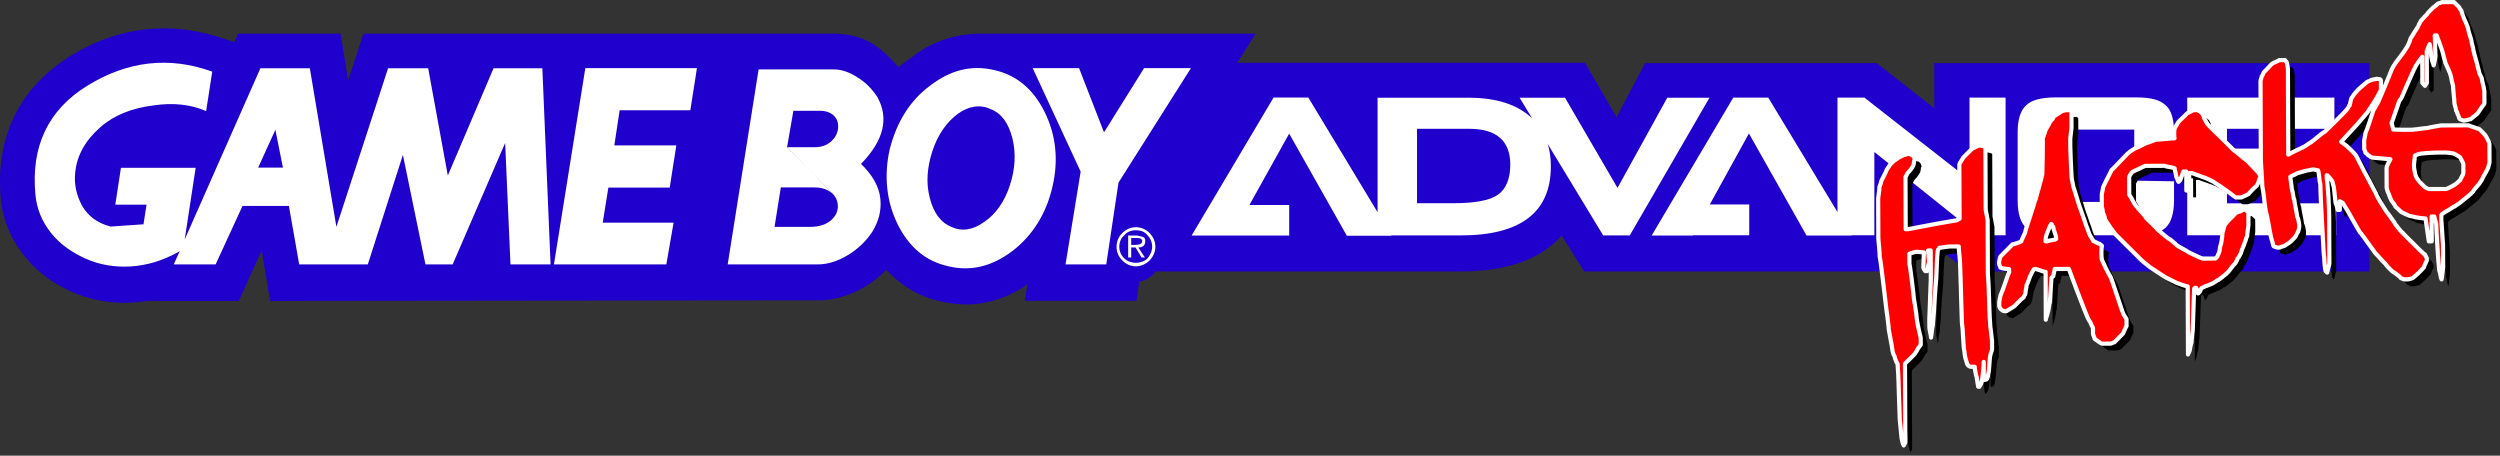 <?xml version="1.0" encoding="UTF-8" standalone="no"?>
<!DOCTYPE svg PUBLIC "-//W3C//DTD SVG 1.1//EN" "http://www.w3.org/Graphics/SVG/1.1/DTD/svg11.dtd">
<svg width="598px" height="109px" version="1.1" xmlns="http://www.w3.org/2000/svg" xmlns:xlink="http://www.w3.org/1999/xlink" xml:space="preserve" style="fill-rule:evenodd;clip-rule:evenodd;stroke-linejoin:round;stroke-miterlimit:1.414;">
    <rect width="100%" height="100%" fill="#333333" stroke="none"/>
    <path id="path10" d="M295.971,15.019l4.352,-6.971l-66.25,0c-5.084,0.076 -9.82,1.502 -14.135,4.274l-5.084,3.736c-2.234,-2.696 -4.43,-4.584 -6.588,-5.854c-2.695,-1.502 -5.699,-2.156 -9.127,-2.156l-112.201,0l-3.66,11.169l-1.808,-11.168l-24.538,0l-0.885,2.079l-2.311,-0.809c-12.943,-4.43 -25.383,-3.081 -37.131,4.198c-5.971,3.813 -10.477,8.59 -13.25,14.443c-2.85,5.855 -3.814,12.364 -3.158,19.76c0.461,4.43 2.002,8.551 4.699,12.287c2.695,3.736 6.123,6.74 10.398,8.897c6.201,3.235 12.941,4.198 19.99,3.081l21.84,0l5.469,-12.133l2.004,12.133l131.266,-0.153c2.852,0 5.701,-0.694 8.59,-1.964c2.85,-1.271 5.314,-3.082 7.549,-5.316c3.66,3.891 8.012,6.51 13.096,7.55c6.895,1.656 13.559,0.462 19.836,-3.505l0.811,-0.617l-0.617,3.968l26.73,0l0.656,-4.622c1.578,-0.23 2.85,-1.039 3.967,-2.389l72.682,0c11.17,0 19.373,-2.85 24.381,-8.589l5.393,8.589l77.768,0l0,-10.937l13.98,10.938l96.102,0l0,-49.842l-104.114,0l0,10.784l-13.789,-10.784l-55.387,0l-6.818,12.942l-7.549,-13.02l-83.159,0l0,0.001Z" style="fill:#1f00cc;fill-rule:nonzero;"/>
    <path d="M237.809,16.753c-5.469,-1.271 -10.477,0 -15.33,3.736c-4.852,3.582 -8.012,8.743 -9.668,15.253c-1.424,6.432 -0.73,12.518 1.889,17.871c2.773,5.547 6.74,8.898 12.209,10.092c5.393,1.271 10.4,0 15.254,-3.659c4.854,-3.736 8.088,-8.897 9.59,-15.407c1.502,-6.432 0.811,-12.44 -1.887,-17.871c-2.697,-5.47 -6.74,-8.821 -12.057,-10.015Zm-186.23,46.489l-10.014,0l1.424,-3.158l-0.385,0.23c-3.659,2.004 -7.395,3.198 -11.516,3.429c-3.736,0.192 -7.281,-0.385 -10.631,-1.888c-3.312,-1.502 -6.086,-3.427 -8.242,-6.123c-2.158,-2.696 -3.429,-5.777 -3.736,-9.129c-1.117,-11.516 3.004,-20.337 12.44,-26.114c9.552,-5.893 19.529,-7.087 29.851,-3.352l-1.462,9.437c-3.582,-1.579 -7.857,-2.08 -12.711,-1.348c-5.084,0.654 -9.322,2.31 -12.635,5.238c-3.658,3.235 -5.584,6.817 -5.969,10.785c-0.309,2.849 0.307,5.391 1.578,7.856c1.502,2.62 3.737,4.276 6.895,5.085l7.857,-0.54l0.732,-4.698l-7.473,0l1.348,-8.821l17.873,0l-2.619,17.141l18.104,-40.944l11.824,0l6.356,37.939l12.362,-37.939l9.592,0l4.699,25.652l10.938,-25.652l11.673,0l1.965,46.914l-9.592,0l-1.271,-29.041l-12.557,29.041l-6.508,0l-5.393,-26.191l-8.396,26.191l-16.41,0l-2.465,-13.981l-11.092,0l-6.434,13.981Zm224.787,-4.197c0,-1.349 -0.539,-2.389 -1.35,-3.275c-0.885,-0.885 -2.002,-1.424 -3.311,-1.424c-1.271,0 -2.389,0.539 -3.275,1.424c-0.885,0.887 -1.348,1.965 -1.348,3.275c0,1.271 0.463,2.311 1.348,3.234c0.887,0.887 2.004,1.426 3.275,1.426c1.27,0 2.387,-0.539 3.311,-1.426c0.811,-0.924 1.35,-1.963 1.35,-3.234Zm-136.352,-42.754l26.694,0l-1.58,10.092l-16.908,0l-1.272,8.396l14.828,0l-1.578,10.091l-14.676,0l-1.347,8.397l16.947,0l-1.733,9.976l-26.884,0l7.509,-46.952Zm124.065,15.367l9.59,-15.367l11.209,0l-17.332,27.386l-2.928,19.566l-9.744,0l3.619,-22.187l-11.477,-24.765l11.092,0l5.971,15.367Zm-64.67,-15.059c1.809,0 3.658,0.616 5.545,1.81c2.119,1.27 3.66,2.889 4.894,4.778c2.849,5.084 1.578,10.4 -3.891,16.023c2.734,2.619 4.314,5.392 4.623,8.32c0.267,2.695 -0.309,5.238 -1.889,7.856c-1.502,2.272 -3.389,4.121 -5.854,5.624c-2.504,1.502 -4.892,2.233 -7.203,2.233l-21.57,0l7.396,-46.644l17.949,0Zm75.068,39.672c0.693,0.693 1.117,1.656 1.117,2.773c0,1.04 -0.461,1.965 -1.117,2.773c-0.654,0.654 -1.656,1.04 -2.771,1.04c-1.117,0 -2.08,-0.386 -2.773,-1.04c-0.811,-0.809 -1.195,-1.732 -1.195,-2.773c0,-1.117 0.387,-2.08 1.195,-2.773c0.654,-0.809 1.656,-1.194 2.773,-1.194c1.154,0 2.117,0.347 2.771,1.194Zm-2.386,0.077l1.271,0.308c0.461,0.154 0.615,0.578 0.577,1.04c0,1.04 -0.615,1.502 -1.656,1.502l1.58,2.388l-0.809,0l-1.426,-2.388l-1.039,0l0,2.388l-0.732,0l0,-5.238l2.234,0Zm-0.617,2.234c1.117,0 1.734,-0.269 1.734,-0.885c0,-0.463 -0.348,-0.771 -1.195,-0.771l-1.424,0l0,1.656l0.885,0Zm58.044,-7.819l0,-27.384l21.84,0c6.586,0 11.633,1.617 15.137,4.93l-3.004,-4.93l10.861,0l12.557,21.568l11.903,-21.566l10.092,0l-19.066,32.932l-6.355,0l-13.25,-21.84c0.502,1.656 0.732,3.428 0.732,5.316c0,10.976 -7.203,16.523 -21.57,16.523l-16.6,0l0,0.076l-10.631,0l-13.789,-24.42l-9.514,17.063l9.514,0l0,7.318l-23.342,0l19.605,-33.009l8.318,0l16.562,27.423Zm110.006,-0.039l0,-27.384l6.432,0l25.152,19.681l0,-19.681l8.629,0l0,32.931l-6.471,0l-24.921,-19.913l0,19.913l-5.469,0l0,0.077l-10.746,0l-13.789,-24.419l-9.36,16.985l9.436,0l0,7.357l-13.481,0l0,0.077l-9.861,0l19.529,-33.008l8.358,0l16.562,27.384Zm71.45,-27.424c3.545,0 5.778,0.616 7.049,1.887c1.272,1.041 2.004,3.198 2.004,6.434l0,3.89l-9.514,0l0,-4.507l-18.412,0l0,17.295l18.412,0l0,-5.085l9.514,0.154l0,4.583c0,3.159 -0.733,5.317 -2.004,6.51c-1.272,1.195 -3.697,1.811 -7.049,1.811l-19.373,0c-3.391,0 -5.702,-0.616 -6.973,-1.811c-1.309,-1.194 -2.002,-3.351 -2.002,-6.51l0,-16.33c0,-3.082 0.693,-5.239 2.041,-6.434c1.271,-1.269 3.582,-1.847 6.934,-1.887l19.373,0Zm12.21,0.04l35.203,0l0,7.471l-25.689,0l0,4.738l15.061,0l0,7.242l-15.061,0l0,5.854l26.113,0l0,7.626l-35.627,0l0,-32.931Zm-286.183,2.772c2.619,1.04 4.275,3.429 5.162,6.972c0.885,3.582 0.693,7.318 -0.617,11.285c-1.271,3.891 -3.35,6.818 -6.047,8.667c-2.773,2.003 -5.393,2.388 -7.857,1.271c-2.619,-1.04 -4.352,-3.429 -5.238,-6.972c-0.963,-3.659 -0.617,-7.396 0.654,-11.285c1.271,-3.813 3.352,-6.818 6.047,-8.821c2.657,-1.887 5.355,-2.311 7.896,-1.117Zm-42.022,9.092c1.502,0 2.774,-0.463 3.813,-1.349c0.926,-0.848 1.502,-1.81 1.656,-3.005c0.154,-1.193 -0.116,-2.195 -0.809,-3.004c-0.809,-0.887 -2.002,-1.348 -3.582,-1.348l-6.279,0l-1.502,8.666l0.039,0.04l-0.039,0l5.36,5.474l5.499,5.657c-1.039,-0.963 -2.464,-1.502 -4.275,-1.502l-8.088,0l-1.502,9.437l8.475,0c2.157,0 3.737,-0.54 4.852,-1.425c1.118,-0.924 1.735,-1.965 1.811,-3.236c0.079,-1.271 -0.384,-2.426 -1.271,-3.313l-5.501,-5.618l-5.321,-5.474l6.664,0Zm156.458,-4.393l-12.481,0l0,17.795l8.82,0c5.008,0 8.59,-0.655 10.477,-2.003c1.965,-1.309 3.004,-3.812 3.004,-7.241c0,-5.7 -3.312,-8.551 -9.82,-8.551Zm-283.757,9.283l-1.81,-9.051l-4.121,9.051l5.931,0Z" style="fill:#fff;"/>
    <g>
        <path d="M458.466,38.528c0.119,0.067 0.227,0.101 0.324,0.1c0.102,0 0.244,0.089 0.425,0.269c0.181,0.179 0.272,0.32 0.272,0.423c0,0.052 0.026,0.103 0.078,0.154c0,0.052 0.013,0.103 0.039,0.154c0.026,0.052 0.039,0.103 0.04,0.155l-0.154,0.309c0.001,0.206 -0.036,0.476 -0.112,0.811c-0.076,0.335 -0.139,0.503 -0.191,0.503c0,0 -0.051,0.09 -0.153,0.271c-0.102,0.18 -0.23,0.361 -0.384,0.542c-0.154,0.18 -0.307,0.361 -0.461,0.542c-0.153,0.181 -0.256,0.297 -0.307,0.349c-0.051,0.051 -0.09,0.116 -0.115,0.193c-0.026,0.077 -0.064,0.168 -0.115,0.271c-0.051,0.154 -0.127,0.283 -0.23,0.387l0.052,12.506l0.464,-0.002c0.051,0 0.192,-0.027 0.424,-0.079c0.231,-0.053 0.463,-0.092 0.694,-0.119c0.232,-0.026 0.45,-0.066 0.656,-0.118c0.205,-0.053 0.308,-0.079 0.308,-0.079c0.36,-0.053 0.99,-0.171 1.89,-0.355c0.9,-0.184 1.877,-0.368 2.932,-0.553c1.054,-0.184 2.031,-0.356 2.931,-0.514c0.9,-0.158 1.53,-0.263 1.89,-0.316l0.693,-0.389l-0.054,-12.97c0,-0.103 0.127,-0.348 0.383,-0.735c0.256,-0.387 0.46,-0.709 0.614,-0.967l2.075,-2.093c0.103,-0.001 0.334,-0.105 0.694,-0.312c0.359,-0.207 0.642,-0.337 0.847,-0.389l0.309,-0.002l0.232,-0.001c0.154,0 0.386,0.05 0.695,0.152c0.155,0.051 0.284,0.102 0.387,0.153l0.062,14.976l0.474,2.546l0.054,12.815c0.053,0.514 0.108,1.376 0.165,2.585c0.049,1.058 0.089,2.166 0.119,3.322l0.025,0.998c0.03,1.156 0.07,2.264 0.119,3.322c0.057,1.209 0.112,2.045 0.165,2.508c0,0.052 0.027,0.232 0.08,0.54c0.052,0.309 0.092,0.656 0.12,1.042c0.027,0.386 0.067,0.746 0.12,1.08c0.053,0.334 0.079,0.527 0.08,0.579l0.008,2.084c0.001,0.097 -0.055,0.295 -0.167,0.596l-0.046,0.123c-0.112,0.3 -0.168,0.499 -0.167,0.595c-0.051,0.103 -0.102,0.387 -0.151,0.85c-0.05,0.463 -0.086,0.952 -0.11,1.467c-0.023,0.515 -0.06,0.991 -0.11,1.429c-0.049,0.438 -0.1,0.682 -0.151,0.734c0.001,0.206 -0.037,0.463 -0.112,0.772c-0.076,0.309 -0.166,0.516 -0.268,0.619c-0.051,0.052 -0.128,0.078 -0.231,0.078c-0.103,0.052 -0.257,0.078 -0.463,0.079l-0.018,-4.323c0,0.155 -0.011,0.451 -0.035,0.888c-0.024,0.438 -0.061,0.901 -0.11,1.39c-0.05,0.489 -0.099,0.953 -0.149,1.39c-0.049,0.438 -0.1,0.734 -0.15,0.889c0,0.154 -0.063,0.386 -0.191,0.695c-0.127,0.31 -0.242,0.465 -0.345,0.465c0,0.052 -0.025,0.103 -0.077,0.155l0.001,0.077l-0.077,0l-0.155,0.001c-0.051,0 -0.077,-0.077 -0.078,-0.231c0,-0.103 -0.053,-0.438 -0.159,-1.003c-0.105,-0.566 -0.158,-0.926 -0.158,-1.08c-0.104,-0.206 -0.209,-0.617 -0.314,-1.234c-0.106,-0.617 -0.159,-1.029 -0.16,-1.235l-0.926,0.004c-0.103,0.001 -0.245,-0.05 -0.426,-0.153c-0.18,-0.102 -0.271,-0.204 -0.271,-0.307c-0.103,0 -0.194,-0.167 -0.272,-0.501c-0.079,-0.334 -0.144,-0.578 -0.196,-0.732c-0.104,-0.206 -0.196,-0.579 -0.275,-1.119c-0.08,-0.54 -0.12,-0.861 -0.12,-0.964c-0.052,-0.206 -0.106,-0.617 -0.16,-1.235c-0.054,-0.617 -0.095,-1.286 -0.124,-2.006c-0.029,-0.721 -0.07,-1.403 -0.124,-2.046c-0.054,-0.643 -0.108,-1.093 -0.16,-1.35c-0.002,-0.36 -0.031,-1.235 -0.088,-2.624c-0.05,-1.216 -0.091,-2.511 -0.122,-3.884l-0.026,-1.187c-0.031,-1.373 -0.071,-2.668 -0.121,-3.883c-0.058,-1.39 -0.087,-2.265 -0.088,-2.625c-0.001,-0.154 -0.015,-0.437 -0.043,-0.849c-0.027,-0.412 -0.067,-0.823 -0.121,-1.235c-0.053,-0.411 -0.093,-0.823 -0.121,-1.234c-0.027,-0.412 -0.041,-0.695 -0.042,-0.849l-1.08,0.004l-1.004,0.004c-0.257,0.001 -0.707,0.055 -1.35,0.16c-0.643,0.106 -1.042,0.159 -1.196,0.16c0,0.103 -0.064,0.206 -0.192,0.309c-0.128,0.104 -0.192,0.207 -0.192,0.31c-0.05,0.309 -0.099,0.85 -0.147,1.622c-0.049,0.772 -0.084,1.609 -0.106,2.509c-0.022,0.901 -0.057,1.75 -0.105,2.548c-0.048,0.798 -0.097,1.352 -0.147,1.661c0,0.103 -0.024,0.386 -0.074,0.849c-0.049,0.464 -0.086,0.991 -0.109,1.583c-0.023,0.592 -0.06,1.159 -0.109,1.699c-0.049,0.541 -0.073,0.94 -0.072,1.197c0.001,0.154 -0.011,0.438 -0.035,0.849c-0.024,0.412 -0.061,0.85 -0.11,1.313c-0.05,0.464 -0.087,0.888 -0.111,1.274c-0.024,0.387 -0.036,0.631 -0.035,0.734c-0.051,0.155 -0.102,0.374 -0.152,0.657c-0.044,0.248 -0.078,0.505 -0.102,0.773l-0.02,0.23c-0.024,0.268 -0.058,0.525 -0.102,0.773c-0.051,0.284 -0.076,0.477 -0.075,0.58c-0.001,-0.193 -0.059,-0.567 -0.174,-1.121l-0.048,-0.227c-0.115,-0.554 -0.174,-0.928 -0.174,-1.121l-0.005,-1.004l-0.004,-1.08c-0.001,-0.258 0.022,-0.837 0.07,-1.738c0.048,-0.901 0.082,-1.879 0.103,-2.934c0.022,-1.055 0.056,-2.02 0.104,-2.895c0.048,-0.875 0.071,-1.442 0.07,-1.699l-0.029,-7.025l-0.618,0.003c0.001,0.103 0.014,0.283 0.041,0.54c0.027,0.257 0.054,0.54 0.081,0.849c0.027,0.308 0.054,0.604 0.081,0.887c0.027,0.283 0.04,0.476 0.041,0.579c-0.102,0.206 -0.191,0.567 -0.266,1.082c-0.075,0.515 -0.164,0.85 -0.266,1.005l-0.154,0l-0.232,0.001c-0.052,-0.051 -0.142,-0.179 -0.272,-0.385c-0.129,-0.205 -0.194,-0.333 -0.194,-0.385c-0.001,-0.154 0.011,-0.412 0.035,-0.772c0.024,-0.36 0.036,-0.733 0.034,-1.119c-0.002,-0.386 0.01,-0.747 0.034,-1.081c0.024,-0.335 0.036,-0.58 0.036,-0.734c-0.103,0.001 -0.399,-0.024 -0.888,-0.073c-0.49,-0.05 -0.786,-0.074 -0.889,-0.074c-0.154,0.001 -0.437,0.066 -0.848,0.197c-0.411,0.13 -0.694,0.221 -0.848,0.273l0.01,2.471c0.052,0.154 0.118,0.527 0.198,1.118c0.08,0.592 0.173,1.273 0.279,2.045c0.106,0.771 0.199,1.53 0.279,2.276c0.081,0.746 0.148,1.325 0.201,1.736c0.001,0.206 0.041,0.579 0.12,1.119c0.08,0.54 0.172,1.119 0.278,1.736c0.105,0.617 0.198,1.222 0.277,1.813c0.08,0.592 0.12,0.99 0.121,1.196c0.001,0.103 0.04,0.373 0.119,0.81c0.079,0.437 0.171,0.9 0.276,1.389c0.105,0.488 0.21,0.964 0.315,1.427c0.105,0.462 0.183,0.771 0.236,0.925l0.007,1.698c-0.052,0.052 -0.103,0.129 -0.154,0.233c-0.051,0.103 -0.115,0.193 -0.192,0.271c-0.077,0.077 -0.141,0.142 -0.192,0.193c-0.102,0.207 -0.242,0.465 -0.421,0.774c-0.179,0.31 -0.32,0.516 -0.422,0.62c-0.051,0.103 -0.192,0.271 -0.423,0.503c-0.23,0.233 -0.474,0.478 -0.73,0.737c-0.256,0.258 -0.513,0.503 -0.769,0.736c-0.256,0.233 -0.41,0.401 -0.461,0.504l0.078,18.759l-0.383,0.774c-0.103,-0.154 -0.22,-0.488 -0.351,-1.002c-0.131,-0.515 -0.197,-0.875 -0.198,-1.08c0,-0.155 -0.027,-0.438 -0.08,-0.849c-0.054,-0.412 -0.094,-0.836 -0.121,-1.274c-0.028,-0.437 -0.068,-0.849 -0.121,-1.234c-0.054,-0.386 -0.08,-0.656 -0.081,-0.811c-0.002,-0.514 -0.032,-1.402 -0.088,-2.663c-0.05,-1.103 -0.09,-2.255 -0.12,-3.457l-0.025,-1.036c-0.03,-1.202 -0.07,-2.354 -0.12,-3.457c-0.057,-1.261 -0.112,-2.148 -0.166,-2.663c-0.103,-0.102 -0.246,-0.372 -0.428,-0.809c-0.182,-0.436 -0.273,-0.758 -0.274,-0.963c-0.103,-0.103 -0.22,-0.347 -0.35,-0.732c-0.131,-0.386 -0.196,-0.681 -0.197,-0.887c0,-0.103 -0.04,-0.373 -0.119,-0.81c-0.079,-0.438 -0.171,-0.926 -0.276,-1.466c-0.106,-0.54 -0.198,-1.054 -0.277,-1.543c-0.079,-0.489 -0.145,-0.861 -0.198,-1.118c-0.001,-0.309 -0.055,-0.849 -0.161,-1.621c-0.106,-0.772 -0.159,-1.235 -0.16,-1.389c-0.106,-0.617 -0.239,-1.633 -0.399,-3.048c-0.16,-1.414 -0.334,-2.88 -0.52,-4.398c-0.186,-1.517 -0.36,-2.919 -0.519,-4.205c-0.16,-1.286 -0.292,-2.16 -0.397,-2.623c-0.001,-0.258 -0.016,-0.618 -0.043,-1.081c-0.028,-0.463 -0.069,-0.939 -0.122,-1.428c-0.054,-0.488 -0.094,-0.913 -0.121,-1.273c-0.028,-0.36 -0.041,-0.591 -0.042,-0.694l-0.02,-4.864l-0.019,-4.632c-0.001,-0.103 0.049,-0.489 0.149,-1.158c0.1,-0.67 0.15,-1.185 0.148,-1.545c0.102,-0.258 0.204,-0.541 0.305,-0.851l0.152,-0.618c0.102,-0.206 0.319,-0.632 0.651,-1.276c0.332,-0.645 0.549,-1.122 0.65,-1.431c0.052,-0.052 0.179,-0.233 0.384,-0.542c0.205,-0.31 0.332,-0.516 0.383,-0.619l0.923,-0.931c0.103,-0.052 0.308,-0.181 0.616,-0.388c0.308,-0.207 0.487,-0.337 0.539,-0.388l0.924,-0.467c0.206,-0.104 0.437,-0.182 0.694,-0.235c0.096,0 0.204,-0.035 0.323,-0.103l0.048,-0.028c0.119,-0.069 0.226,-0.103 0.323,-0.103c0.096,-0.001 0.204,0.033 0.324,0.1l0.048,0.028Zm68.771,-10.539c0.058,0.05 0.183,0.111 0.377,0.182c0.206,0.076 0.335,0.166 0.387,0.269l0.387,0.307c0.052,0.103 0.117,0.218 0.194,0.346c0.078,0.129 0.143,0.27 0.195,0.424c0.053,0.206 0.105,0.386 0.157,0.54c0.103,0.154 0.246,0.398 0.428,0.732c0.181,0.333 0.324,0.551 0.427,0.654c0.155,0.205 0.53,0.59 1.124,1.153c0.594,0.564 1.227,1.179 1.899,1.845l3.256,3.229c0.052,0 0.219,0.115 0.503,0.345c0.284,0.231 0.594,0.487 0.93,0.768c0.336,0.282 0.658,0.551 0.968,0.807c0.31,0.256 0.517,0.41 0.62,0.461c0.103,0.102 0.297,0.294 0.581,0.576c0.284,0.282 0.569,0.577 0.853,0.884c0.284,0.308 0.556,0.603 0.814,0.885c0.259,0.282 0.44,0.474 0.543,0.576c0.052,0.103 0.143,0.257 0.272,0.463c0.13,0.205 0.195,0.359 0.195,0.462c-0.102,0.155 -0.179,0.309 -0.229,0.464c-0.051,0.103 -0.102,0.219 -0.153,0.348c-0.051,0.129 -0.077,0.245 -0.076,0.348c0,0.103 -0.025,0.193 -0.076,0.27c-0.051,0.078 -0.102,0.168 -0.153,0.271c-0.051,0.155 -0.102,0.284 -0.153,0.387c-0.103,0.103 -0.257,0.245 -0.462,0.426c-0.205,0.181 -0.423,0.388 -0.653,0.621c-0.231,0.232 -0.436,0.452 -0.615,0.658c-0.179,0.207 -0.295,0.336 -0.346,0.388c-0.103,0.052 -0.372,0.182 -0.809,0.389c-0.437,0.208 -0.732,0.338 -0.886,0.39l-0.618,0.003l-0.694,0.002c-0.104,-0.051 -0.284,-0.179 -0.542,-0.383c-0.259,-0.205 -0.543,-0.423 -0.852,-0.653c-0.31,-0.23 -0.607,-0.448 -0.891,-0.652c-0.284,-0.205 -0.477,-0.333 -0.58,-0.384c-0.31,-0.256 -0.775,-0.576 -1.394,-0.959c-0.619,-0.384 -0.981,-0.627 -1.084,-0.729c-0.155,-0.102 -0.567,-0.306 -1.238,-0.612c-0.67,-0.306 -1.134,-0.485 -1.392,-0.535c-0.206,-0.102 -0.618,-0.255 -1.237,-0.458c-0.618,-0.203 -1.03,-0.356 -1.237,-0.458l-0.695,0.003l0.018,4.168l-0.695,0.003l-0.019,-4.554l-0.695,0.003c-0.05,0.206 -0.177,0.566 -0.381,1.082c-0.204,0.515 -0.331,0.851 -0.382,1.005l-0.384,0.388c-0.104,-0.103 -0.195,-0.308 -0.273,-0.617c-0.079,-0.308 -0.169,-0.488 -0.273,-0.539c0,-0.206 -0.066,-0.566 -0.197,-1.08c-0.131,-0.514 -0.197,-0.848 -0.197,-1.003c-0.155,-0.102 -0.554,-0.203 -1.198,-0.304c-0.644,-0.1 -1.043,-0.201 -1.198,-0.303l-4.632,0.019c-0.154,0.052 -0.334,0.13 -0.539,0.234l-0.771,0.389c-0.154,0.052 -0.449,0.182 -0.886,0.39c-0.436,0.207 -0.706,0.337 -0.809,0.389l-0.384,0.388c-0.051,0.103 -0.141,0.258 -0.268,0.464c-0.128,0.206 -0.192,0.361 -0.192,0.464l0.018,4.169c0.104,0.205 0.233,0.411 0.388,0.616c0.104,0.154 0.195,0.308 0.273,0.462c0.077,0.154 0.142,0.282 0.194,0.385c0.104,0.205 0.259,0.475 0.467,0.809c0.207,0.333 0.362,0.526 0.465,0.577c0.052,0.102 0.182,0.269 0.388,0.5c0.207,0.231 0.427,0.474 0.66,0.731c0.232,0.256 0.452,0.499 0.659,0.73c0.207,0.231 0.336,0.398 0.388,0.5c0.052,0.155 0.22,0.36 0.504,0.616c0.285,0.256 0.582,0.538 0.892,0.845c0.31,0.308 0.607,0.603 0.891,0.884c0.284,0.282 0.478,0.5 0.582,0.654c0.103,0.103 0.284,0.256 0.542,0.461c0.258,0.205 0.543,0.448 0.852,0.73c0.31,0.282 0.62,0.538 0.93,0.768c0.31,0.23 0.542,0.371 0.697,0.422c0.103,0.102 0.361,0.32 0.774,0.653c0.413,0.333 0.672,0.576 0.775,0.73c0.155,0.102 0.362,0.23 0.62,0.383c0.258,0.154 0.528,0.307 0.812,0.46c0.284,0.153 0.542,0.294 0.774,0.421c0.232,0.128 0.374,0.218 0.426,0.269c0.103,0.102 0.49,0.307 1.16,0.613c0.67,0.306 1.109,0.51 1.315,0.612c0.103,0.051 0.219,0.102 0.348,0.153c0.129,0.051 0.245,0.102 0.348,0.153l0.464,0.152l1.621,-0.007l1.39,-0.005c0.051,-0.001 0.115,-0.052 0.192,-0.156c0.077,-0.103 0.167,-0.206 0.269,-0.31l0.306,-0.696c0.102,-0.154 0.191,-0.438 0.267,-0.85c0.075,-0.412 0.112,-0.695 0.112,-0.85c0.051,-0.103 0.114,-0.296 0.19,-0.579c0.076,-0.284 0.139,-0.593 0.19,-0.928c0.05,-0.334 0.087,-0.643 0.111,-0.926c0.025,-0.284 0.037,-0.477 0.037,-0.58c-0.001,-0.205 0.062,-0.489 0.189,-0.85c0.127,-0.36 0.191,-0.592 0.19,-0.695c0.051,-0.103 0.115,-0.284 0.191,-0.541c0.076,-0.258 0.166,-0.387 0.269,-0.388c0.051,-0.103 0.191,-0.283 0.422,-0.542c0.23,-0.258 0.487,-0.516 0.769,-0.775c0.282,-0.258 0.525,-0.504 0.73,-0.736c0.205,-0.233 0.359,-0.401 0.461,-0.504c0.103,-0.052 0.231,-0.104 0.385,-0.156c0.309,-0.104 0.489,-0.156 0.54,-0.157c0.103,-0.052 0.218,-0.104 0.347,-0.156c0.128,-0.052 0.244,-0.129 0.346,-0.233c0.154,-0.103 0.308,-0.181 0.463,-0.233c0.103,0.102 0.284,0.256 0.542,0.461c0.258,0.205 0.387,0.358 0.388,0.461l0.012,2.934c0,0.103 -0.049,0.476 -0.15,1.12c-0.1,0.644 -0.149,1.146 -0.148,1.506c-0.102,0.103 -0.204,0.361 -0.305,0.773c-0.102,0.412 -0.203,0.67 -0.306,0.774c0.001,0.154 -0.114,0.489 -0.343,1.005c-0.23,0.515 -0.37,0.876 -0.42,1.082c0,0.154 -0.127,0.464 -0.382,0.928c-0.256,0.464 -0.435,0.722 -0.538,0.774c0.001,0.103 -0.088,0.322 -0.267,0.658c-0.179,0.335 -0.319,0.554 -0.422,0.658c-0.205,0.155 -0.461,0.452 -0.768,0.891c-0.307,0.438 -0.512,0.709 -0.614,0.813l-0.692,0.697c-0.103,0.104 -0.372,0.324 -0.808,0.66c-0.436,0.336 -0.757,0.582 -0.962,0.737c-0.103,0.052 -0.218,0.104 -0.347,0.156c-0.128,0.052 -0.244,0.13 -0.346,0.233l-0.462,0.311c-0.051,0.052 -0.18,0.117 -0.385,0.195c-0.206,0.078 -0.424,0.169 -0.655,0.273c-0.231,0.103 -0.45,0.194 -0.655,0.273c-0.206,0.078 -0.334,0.117 -0.386,0.117c-0.102,0.103 -0.282,0.194 -0.539,0.272c-0.257,0.079 -0.385,0.169 -0.385,0.272l-0.306,0.696c-0.102,0.104 -0.192,0.207 -0.269,0.31c-0.077,0.103 -0.141,0.155 -0.192,0.155c0,-0.051 -0.04,-0.231 -0.118,-0.54c-0.079,-0.308 -0.17,-0.513 -0.273,-0.616c-0.001,-0.154 -0.052,-0.231 -0.155,-0.231l-0.078,0c-0.051,0.001 -0.154,0.078 -0.307,0.233c0.001,0.361 -0.022,1.004 -0.07,1.931c-0.047,0.926 -0.082,1.93 -0.103,3.011c-0.021,1.081 -0.055,2.084 -0.103,3.011c-0.048,0.927 -0.071,1.57 -0.069,1.93c0.001,0.155 -0.049,0.605 -0.149,1.352c-0.1,0.747 -0.149,1.3 -0.147,1.66c-0.102,0.258 -0.204,0.644 -0.304,1.16c-0.101,0.515 -0.151,0.824 -0.151,0.927c0,0.051 -0.063,0.18 -0.191,0.386c-0.128,0.207 -0.192,0.336 -0.192,0.387l-0.068,-16.289c-0.154,0.001 -0.566,-0.113 -1.236,-0.342c-0.67,-0.229 -1.134,-0.394 -1.392,-0.496l-2.475,-1.225c-0.104,-0.051 -0.336,-0.191 -0.697,-0.421c-0.361,-0.231 -0.735,-0.473 -1.122,-0.729l-1.974,-1.304c-0.104,-0.051 -0.258,-0.167 -0.465,-0.346c-0.207,-0.179 -0.426,-0.358 -0.658,-0.537c-0.233,-0.18 -0.439,-0.346 -0.62,-0.5c-0.181,-0.153 -0.297,-0.256 -0.349,-0.307l-6.279,-6.227l-0.466,-0.616c-0.103,-0.154 -0.22,-0.32 -0.349,-0.5c-0.13,-0.18 -0.246,-0.321 -0.349,-0.423c-0.104,-0.154 -0.259,-0.398 -0.467,-0.732c-0.207,-0.333 -0.362,-0.551 -0.466,-0.654l-0.389,-0.693c0,-0.103 -0.052,-0.334 -0.157,-0.694c-0.104,-0.36 -0.208,-0.591 -0.312,-0.694c0,-0.103 -0.053,-0.411 -0.158,-0.925c-0.052,-0.206 -0.105,-0.437 -0.157,-0.694l-0.006,-1.467l-0.006,-1.39c-0.001,-0.206 0.049,-0.502 0.151,-0.888c0.101,-0.387 0.151,-0.683 0.15,-0.889c0.102,-0.206 0.256,-0.528 0.46,-0.967c0.204,-0.438 0.42,-0.876 0.65,-1.315c0.23,-0.438 0.434,-0.838 0.613,-1.199c0.178,-0.361 0.293,-0.593 0.344,-0.696c0.103,-0.052 0.334,-0.272 0.692,-0.659c0.359,-0.388 0.756,-0.801 1.192,-1.24c0.435,-0.44 0.858,-0.879 1.268,-1.318c0.41,-0.439 0.743,-0.762 1,-0.969c0.102,-0.104 0.32,-0.259 0.654,-0.466c0.334,-0.207 0.577,-0.363 0.731,-0.466c0.206,-0.053 0.617,-0.235 1.233,-0.546c0.617,-0.311 1.027,-0.519 1.233,-0.623c0.257,-0.104 0.694,-0.26 1.31,-0.468c0.617,-0.209 1.028,-0.365 1.234,-0.469c0.154,0 0.437,-0.014 0.849,-0.042c0.411,-0.027 0.861,-0.068 1.35,-0.121c0.489,-0.054 0.952,-0.094 1.389,-0.122c0.438,-0.027 0.733,-0.042 0.888,-0.042c-0.053,-0.206 -0.08,-0.566 -0.082,-1.081c-0.002,-0.514 0.022,-0.849 0.073,-1.004c-0.001,-0.205 0.127,-0.502 0.382,-0.889c0.256,-0.387 0.435,-0.684 0.537,-0.89c0.102,-0.155 0.435,-0.491 0.999,-1.008c0.564,-0.517 0.923,-0.878 1.077,-1.085l1.54,-0.778l0.541,-0.003l0.386,-0.001l0.01,0.009Zm-30.12,0.298l0.016,3.86c0,0 -0.012,0.142 -0.036,0.425c-0.025,0.283 -0.062,0.592 -0.112,0.927c-0.05,0.334 -0.088,0.656 -0.112,0.965c-0.025,0.309 -0.037,0.489 -0.037,0.541l0.007,1.621c0.001,0.103 0.015,0.527 0.044,1.274c0.029,0.746 0.058,1.569 0.088,2.47c0.029,0.9 0.071,1.736 0.126,2.508c0.055,0.772 0.082,1.209 0.083,1.312c0,0.154 0.066,0.514 0.197,1.08c0.131,0.566 0.197,0.9 0.197,1.003c0.104,0.257 0.261,0.745 0.47,1.465c0.208,0.719 0.365,1.233 0.469,1.542c0.053,0.257 0.183,0.681 0.392,1.272c0.208,0.591 0.429,1.22 0.664,1.888c0.234,0.669 0.455,1.298 0.664,1.889c0.208,0.591 0.338,0.989 0.391,1.195c0.052,0.154 0.182,0.488 0.39,1.002c0.208,0.514 0.338,0.874 0.39,1.079c0.104,0.257 0.286,0.578 0.545,0.963c0.259,0.385 0.388,0.629 0.389,0.732c0.103,-0.001 0.361,0.114 0.773,0.344c0.413,0.23 0.671,0.344 0.774,0.344c0.103,0.103 0.219,0.192 0.348,0.269c0.129,0.076 0.194,0.14 0.194,0.192c-0.102,0.309 -0.151,0.876 -0.147,1.699c0.003,0.823 0.057,1.389 0.161,1.698c0,0 0.078,0.167 0.234,0.501c0.156,0.333 0.337,0.731 0.545,1.194c0.208,0.462 0.442,0.924 0.701,1.386c0.259,0.463 0.466,0.822 0.622,1.079c0.052,0.102 0.221,0.578 0.508,1.426c0.286,0.848 0.599,1.773 0.938,2.775c0.338,1.002 0.651,1.94 0.938,2.814c0.287,0.874 0.456,1.336 0.507,1.387c0.105,0.36 0.261,0.668 0.467,0.925c0.104,0.205 0.234,0.411 0.389,0.616l0.007,1.698c-0.102,0.104 -0.243,0.374 -0.421,0.813c-0.178,0.438 -0.319,0.76 -0.421,0.966l-2.075,2.093c-0.103,0.001 -0.257,0.053 -0.463,0.157c-0.205,0.103 -0.359,0.156 -0.462,0.156l-1.004,0.004l-1.081,0.005c-0.051,0 -0.309,-0.166 -0.774,-0.499c-0.464,-0.332 -0.774,-0.55 -0.929,-0.652c0,-0.103 -0.066,-0.309 -0.196,-0.617c-0.129,-0.308 -0.195,-0.514 -0.195,-0.617l-0.006,-1.389l-0.311,-0.617c-0.104,-0.154 -0.182,-0.321 -0.234,-0.5c-0.052,-0.18 -0.13,-0.322 -0.233,-0.424c-0.363,-0.565 -0.804,-1.541 -1.325,-2.928c-0.52,-1.388 -1.067,-2.801 -1.639,-4.239c-0.624,-1.696 -1.301,-3.495 -2.03,-5.396l-3.396,0.014c0,0.155 -0.05,0.438 -0.151,0.85c-0.101,0.412 -0.152,0.696 -0.151,0.85c-0.103,0 -0.193,0.065 -0.269,0.194c-0.077,0.129 -0.141,0.194 -0.193,0.194c0.001,0.206 -0.023,0.579 -0.072,1.12c-0.049,0.54 -0.085,1.119 -0.109,1.737c-0.023,0.618 -0.059,1.223 -0.108,1.815c-0.049,0.592 -0.073,0.991 -0.072,1.197c-0.102,0.206 -0.19,0.618 -0.265,1.236c-0.075,0.618 -0.163,1.03 -0.265,1.236c0.001,0.155 -0.075,0.438 -0.228,0.85c-0.153,0.413 -0.229,0.696 -0.228,0.851l-0.048,-11.426c-0.154,0.001 -0.373,-0.05 -0.657,-0.151c-0.283,-0.102 -0.567,-0.204 -0.85,-0.306c-0.284,-0.101 -0.554,-0.178 -0.812,-0.228c-0.257,-0.05 -0.412,-0.05 -0.463,0.002c-0.102,0.206 -0.23,0.413 -0.383,0.619c-0.256,0.464 -0.434,0.825 -0.536,1.083c-0.102,0.207 -0.242,0.58 -0.42,1.121c-0.178,0.542 -0.318,0.864 -0.421,0.967c0.001,0.052 -0.012,0.18 -0.037,0.386c-0.025,0.206 -0.062,0.425 -0.113,0.657c-0.05,0.232 -0.088,0.451 -0.113,0.657c-0.025,0.206 -0.037,0.334 -0.037,0.386c0.001,0.103 -0.063,0.245 -0.191,0.425c-0.128,0.181 -0.192,0.323 -0.191,0.426c-0.154,0.103 -0.359,0.271 -0.616,0.504c-0.256,0.233 -0.512,0.491 -0.769,0.775c-0.256,0.284 -0.512,0.543 -0.768,0.775c-0.257,0.233 -0.411,0.349 -0.462,0.35l-1.54,0.933l-0.309,0.001l-0.232,0.001c-0.102,0 -0.244,-0.064 -0.425,-0.191c-0.181,-0.128 -0.323,-0.244 -0.426,-0.346c-0.052,-0.051 -0.103,-0.128 -0.155,-0.231c-0.104,-0.205 -0.156,-0.36 -0.157,-0.463l-0.002,-0.463l-0.001,-0.386c-0.001,-0.154 0.049,-0.463 0.15,-0.927c0.101,-0.463 0.152,-0.721 0.152,-0.772c0.102,-0.207 0.254,-0.58 0.458,-1.122c0.204,-0.541 0.407,-1.108 0.611,-1.701c0.203,-0.592 0.394,-1.146 0.572,-1.662c0.178,-0.515 0.318,-0.85 0.42,-1.005l-0.003,-0.772c-0.155,0 -0.489,-0.037 -1.004,-0.112c-0.515,-0.075 -0.876,-0.163 -1.082,-0.265c-0.001,-0.103 -0.053,-0.258 -0.157,-0.463c-0.103,-0.205 -0.155,-0.36 -0.156,-0.463l0,-0.077l-0.002,-0.386c0,-0.051 0.051,-0.283 0.152,-0.695c0.05,-0.206 0.101,-0.387 0.152,-0.541l2.921,-2.946c0.052,0 0.18,-0.026 0.386,-0.079c0.205,-0.052 0.424,-0.117 0.655,-0.196c0.231,-0.078 0.45,-0.156 0.655,-0.234c0.206,-0.078 0.334,-0.143 0.386,-0.194c-0.001,-0.103 0.127,-0.413 0.382,-0.928c0.255,-0.516 0.433,-0.903 0.535,-1.161c0.05,-0.309 0.19,-0.824 0.418,-1.545c0.229,-0.722 0.483,-1.495 0.763,-2.32c0.279,-0.824 0.521,-1.584 0.724,-2.28c0.203,-0.696 0.355,-1.198 0.457,-1.507c0.051,-0.052 0.114,-0.207 0.191,-0.464c0.066,-0.226 0.133,-0.471 0.199,-0.736l0.086,-0.344c0.057,-0.227 0.114,-0.447 0.171,-0.659c0.076,-0.284 0.139,-0.477 0.19,-0.58c0.051,-0.206 0.127,-0.502 0.228,-0.889c0.101,-0.386 0.203,-0.76 0.304,-1.12c0.102,-0.361 0.19,-0.683 0.266,-0.967c0.076,-0.283 0.114,-0.45 0.114,-0.502c0,-0.051 0.011,-0.527 0.033,-1.428c0.022,-0.901 0.043,-1.879 0.065,-2.934c0.021,-1.055 0.03,-2.033 0.026,-2.934c-0.004,-0.9 -0.006,-1.402 -0.006,-1.505c0.102,-0.103 0.217,-0.374 0.344,-0.812c0.127,-0.438 0.215,-0.709 0.266,-0.812c0,-0.051 0.128,-0.309 0.383,-0.773c0.256,-0.465 0.434,-0.774 0.537,-0.929c-0.001,-0.103 0.114,-0.309 0.345,-0.619c0.23,-0.31 0.396,-0.491 0.499,-0.543c0,-0.102 0.038,-0.206 0.115,-0.309c0.076,-0.103 0.14,-0.206 0.191,-0.309c0.206,-0.156 0.526,-0.363 0.963,-0.622c0.436,-0.259 0.706,-0.44 0.808,-0.544c0.103,-0.052 0.257,-0.104 0.463,-0.156c0.308,-0.104 0.565,-0.157 0.771,-0.158l0.386,-0.001l0.463,-0.002l0.31,0.307Zm86.776,25.124l-0.618,0.003l0.025,5.944l-0.695,0.003l-0.794,-5.478c-0.309,0.002 -0.824,-0.048 -1.545,-0.148c-0.721,-0.1 -1.21,-0.2 -1.468,-0.302c-0.103,0 -0.309,-0.038 -0.618,-0.114c-0.309,-0.075 -0.49,-0.139 -0.541,-0.19c-0.207,-0.102 -0.529,-0.255 -0.967,-0.459c-0.439,-0.204 -0.709,-0.358 -0.813,-0.46l-0.542,-0.538c-0.155,-0.154 -0.297,-0.282 -0.427,-0.385c-0.129,-0.102 -0.219,-0.179 -0.271,-0.23c0,-0.103 -0.117,-0.321 -0.35,-0.655c-0.233,-0.333 -0.401,-0.551 -0.504,-0.654c-0.104,-0.154 -0.247,-0.449 -0.429,-0.886c-0.182,-0.437 -0.273,-0.706 -0.273,-0.809c-0.104,-0.103 -0.221,-0.36 -0.351,-0.771c-0.13,-0.411 -0.196,-0.668 -0.196,-0.771l-0.011,-2.625l-0.009,-2.084c-0.001,-0.206 0.127,-0.567 0.382,-1.083c0.255,-0.515 0.434,-0.851 0.536,-1.005c-0.154,0 -0.438,-0.024 -0.85,-0.074c-0.412,-0.05 -0.823,-0.087 -1.235,-0.111c-0.412,-0.024 -0.824,-0.061 -1.236,-0.11c-0.412,-0.05 -0.695,-0.075 -0.849,-0.074c-0.103,0 -0.258,-0.05 -0.464,-0.152c-0.207,-0.102 -0.361,-0.205 -0.465,-0.307c-0.103,0 -0.245,-0.115 -0.426,-0.346c-0.181,-0.231 -0.323,-0.346 -0.426,-0.346c0,-0.051 -0.052,-0.231 -0.156,-0.539c-0.053,-0.154 -0.105,-0.283 -0.156,-0.386l-0.005,-1.003l-0.004,-1.081c0,-0.051 0.05,-0.309 0.151,-0.773c0.101,-0.463 0.151,-0.772 0.151,-0.927c0.102,-0.206 0.242,-0.554 0.42,-1.044c0.178,-0.489 0.356,-1.005 0.534,-1.546l0.8,-2.435c0.051,-0.257 0.306,-0.76 0.766,-1.509c0.46,-0.748 0.766,-1.354 0.919,-1.818c0.102,-0.206 0.28,-0.618 0.535,-1.237c0.255,-0.619 0.535,-1.289 0.841,-2.011c0.305,-0.721 0.586,-1.405 0.84,-2.049c0.255,-0.644 0.433,-1.095 0.535,-1.353c0.255,-0.619 0.6,-1.225 1.035,-1.819c0.435,-0.593 0.883,-1.187 1.343,-1.781c0.461,-0.594 0.896,-1.226 1.305,-1.897c0.409,-0.671 0.714,-1.392 0.917,-2.165c0.051,-0.052 0.154,-0.207 0.307,-0.465c0.153,-0.258 0.319,-0.529 0.498,-0.812c0.179,-0.284 0.358,-0.568 0.537,-0.852c0.179,-0.284 0.32,-0.503 0.422,-0.658c0,-0.051 0.089,-0.245 0.268,-0.58c0.179,-0.335 0.319,-0.606 0.421,-0.812c0.154,-0.155 0.397,-0.426 0.73,-0.814c0.333,-0.387 0.551,-0.607 0.653,-0.659c0.103,-0.206 0.371,-0.529 0.807,-0.968c0.436,-0.439 0.705,-0.711 0.807,-0.814c0.052,0 0.231,-0.13 0.539,-0.388c0.308,-0.259 0.513,-0.44 0.615,-0.543c0.052,-0.001 0.232,-0.053 0.54,-0.157c0.103,-0.052 0.231,-0.104 0.385,-0.156l1.467,-0.006l1.39,-0.006l0.93,0.923c0.103,0.051 0.245,0.23 0.427,0.538c0.181,0.308 0.324,0.514 0.427,0.616c0,0.103 0.092,0.411 0.274,0.925c0.182,0.514 0.326,0.9 0.43,1.157c0.103,0.153 0.285,0.552 0.545,1.194c0.26,0.642 0.39,1.04 0.391,1.195c0,0.103 0.04,0.296 0.118,0.578c0.079,0.283 0.17,0.579 0.274,0.887c0.104,0.308 0.196,0.604 0.274,0.887c0.078,0.282 0.118,0.501 0.118,0.655c0.001,0.103 0.066,0.373 0.197,0.81c0.13,0.437 0.196,0.758 0.197,0.964c0.053,0.309 0.157,0.733 0.314,1.273c0.157,0.539 0.313,1.092 0.47,1.658c0.157,0.565 0.288,1.079 0.393,1.542c0.104,0.463 0.183,0.745 0.235,0.848c0.001,0.257 0.118,0.579 0.351,0.964c0.233,0.385 0.351,0.757 0.352,1.118c0.105,0.359 0.222,0.861 0.354,1.504c0.131,0.642 0.197,1.015 0.197,1.118l0.012,2.779c0.001,0.103 -0.063,0.245 -0.191,0.426c-0.128,0.18 -0.243,0.322 -0.346,0.426c-0.102,0.154 -0.307,0.464 -0.613,0.929c-0.307,0.464 -0.486,0.722 -0.538,0.774c-0.102,0.103 -0.371,0.323 -0.807,0.659c-0.437,0.337 -0.706,0.557 -0.808,0.66c-0.103,0 -0.322,0.053 -0.656,0.157c-0.334,0.104 -0.578,0.157 -0.733,0.158l-0.154,0l-0.232,0.001c-0.051,0 -0.18,-0.051 -0.386,-0.153c-0.207,-0.102 -0.335,-0.153 -0.387,-0.152c-0.103,-0.103 -0.181,-0.231 -0.233,-0.385c-0.104,-0.309 -0.157,-0.489 -0.157,-0.54c-0.103,-0.103 -0.194,-0.308 -0.273,-0.617c-0.078,-0.308 -0.169,-0.488 -0.272,-0.539c-0.001,-0.206 -0.066,-0.527 -0.197,-0.964c-0.13,-0.437 -0.196,-0.707 -0.196,-0.81c-0.001,-0.154 -0.015,-0.424 -0.042,-0.81c-0.028,-0.386 -0.068,-0.811 -0.121,-1.274c-0.054,-0.462 -0.094,-0.9 -0.122,-1.311c-0.027,-0.412 -0.041,-0.669 -0.042,-0.772c-0.104,-0.309 -0.182,-0.591 -0.235,-0.848c-0.052,-0.258 -0.105,-0.502 -0.157,-0.733c-0.053,-0.232 -0.079,-0.399 -0.079,-0.502c-0.106,-0.514 -0.327,-1.131 -0.664,-1.85c-0.338,-0.719 -0.559,-1.207 -0.663,-1.464c-0.052,-0.205 -0.183,-0.681 -0.392,-1.426c-0.209,-0.746 -0.339,-1.247 -0.392,-1.504c-0.104,-0.257 -0.221,-0.591 -0.351,-1.002c-0.131,-0.411 -0.274,-0.822 -0.43,-1.234c-0.208,-0.462 -0.39,-0.95 -0.547,-1.464l-0.463,0.002c0.001,0.154 0.015,0.463 0.043,0.926c0.027,0.463 0.042,0.965 0.044,1.505c0.003,0.541 0.018,1.042 0.045,1.506c0.028,0.463 0.042,0.771 0.043,0.926c0.001,0.206 -0.062,0.605 -0.188,1.197c-0.126,0.592 -0.215,0.966 -0.266,1.121c0,-0.103 -0.065,-0.335 -0.196,-0.694c-0.13,-0.36 -0.195,-0.591 -0.196,-0.694c-0.052,-0.155 -0.104,-0.399 -0.157,-0.733c-0.053,-0.334 -0.093,-0.694 -0.12,-1.08c-0.028,-0.386 -0.068,-0.759 -0.121,-1.119c-0.053,-0.36 -0.105,-0.617 -0.157,-0.772l-0.688,1.624l0.031,7.643l-0.46,0.697l-0.62,-0.692l-0.026,-6.253c-0.103,0.103 -0.244,0.284 -0.423,0.542c-0.179,0.258 -0.371,0.529 -0.575,0.813c-0.205,0.284 -0.384,0.555 -0.537,0.813c-0.154,0.258 -0.256,0.464 -0.307,0.618c-0.051,0.104 -0.204,0.426 -0.459,0.967c-0.255,0.542 -0.535,1.173 -0.841,1.895c-0.306,0.722 -0.624,1.444 -0.956,2.166c-0.331,0.722 -0.574,1.289 -0.726,1.701c-0.051,0.206 -0.179,0.426 -0.384,0.658c-0.204,0.232 -0.332,0.452 -0.383,0.658c-0.101,0.309 -0.241,0.721 -0.419,1.237c-0.178,0.515 -0.356,1.031 -0.534,1.546c-0.178,0.515 -0.343,0.992 -0.496,1.43c-0.153,0.438 -0.254,0.683 -0.306,0.735c0.001,0.103 0.066,0.36 0.197,0.771c0.13,0.411 0.195,0.694 0.196,0.848c0.154,0 0.476,0.011 0.965,0.035c0.489,0.024 1.004,0.034 1.544,0.032c0.541,-0.002 1.055,-0.004 1.544,-0.006c0.489,-0.002 0.862,-0.03 1.119,-0.082c0.052,0 0.206,-0.014 0.463,-0.041c0.258,-0.026 0.553,-0.066 0.888,-0.119c0.334,-0.053 0.655,-0.093 0.964,-0.12c0.309,-0.027 0.515,-0.041 0.618,-0.041c0.205,-0.052 0.488,-0.118 0.848,-0.197c0.36,-0.078 0.72,-0.144 1.08,-0.197c0.36,-0.053 0.669,-0.106 0.926,-0.158c0.257,-0.053 0.411,-0.079 0.463,-0.08l3.628,-0.015l3.011,-0.012c0.154,0.102 0.554,0.255 1.198,0.458c0.644,0.203 1.095,0.356 1.353,0.457c0.103,0.103 0.375,0.372 0.814,0.808c0.439,0.435 0.711,0.756 0.815,0.961c0.052,0.154 0.194,0.437 0.428,0.848c0.233,0.41 0.35,0.693 0.351,0.847l0.019,4.555c0,0.052 -0.051,0.232 -0.152,0.541c-0.102,0.309 -0.153,0.515 -0.152,0.618c-0.051,0.104 -0.128,0.271 -0.23,0.503c-0.102,0.232 -0.229,0.477 -0.383,0.735c-0.153,0.258 -0.306,0.516 -0.46,0.774c-0.153,0.258 -0.255,0.464 -0.306,0.619c-0.051,0.155 -0.127,0.309 -0.23,0.464c-0.102,0.103 -0.192,0.22 -0.268,0.349c-0.077,0.129 -0.141,0.245 -0.192,0.348c-0.205,0.207 -0.461,0.504 -0.768,0.891c-0.307,0.387 -0.512,0.632 -0.615,0.736c0.001,0.103 -0.089,0.245 -0.268,0.425c-0.179,0.181 -0.32,0.323 -0.423,0.427c-0.102,0.103 -0.282,0.258 -0.538,0.465c-0.257,0.207 -0.526,0.427 -0.808,0.66c-0.282,0.233 -0.539,0.44 -0.77,0.621c-0.23,0.181 -0.371,0.297 -0.423,0.349c-0.102,0.103 -0.32,0.258 -0.654,0.466c-0.334,0.207 -0.552,0.362 -0.654,0.466c-0.103,0 -0.283,0.091 -0.54,0.272c-0.256,0.181 -0.551,0.363 -0.885,0.544c-0.334,0.182 -0.642,0.363 -0.924,0.544c-0.282,0.182 -0.449,0.298 -0.5,0.35c-0.052,0 -0.155,0.078 -0.308,0.233c-0.052,0.052 -0.077,0.103 -0.077,0.155l0.005,1.158c0.001,0.154 0.028,0.527 0.082,1.119c0.054,0.591 0.095,1.222 0.124,1.89c0.028,0.669 0.069,1.287 0.123,1.853c0.054,0.566 0.081,0.9 0.081,1.003l0.023,5.481c0.001,0.103 -0.024,0.296 -0.074,0.579c-0.051,0.284 -0.088,0.58 -0.113,0.889c-0.024,0.309 -0.061,0.605 -0.112,0.888c-0.05,0.283 -0.075,0.451 -0.075,0.502c-0.103,-0.154 -0.195,-0.488 -0.274,-1.002c-0.079,-0.515 -0.171,-0.875 -0.275,-1.08c-0.053,-0.412 -0.12,-1.145 -0.202,-2.199c-0.082,-1.055 -0.164,-2.187 -0.246,-3.396c-0.082,-1.209 -0.151,-2.341 -0.207,-3.396c-0.056,-1.055 -0.085,-1.788 -0.086,-2.2l-0.471,-1.774Zm-33.09,-1.782c0.069,0.377 0.138,0.734 0.207,1.072c0.079,0.385 0.118,0.655 0.119,0.81c0.103,0.102 0.208,0.398 0.313,0.886c0.105,0.489 0.157,0.784 0.158,0.887l0.003,0.772c0,0.103 -0.05,0.322 -0.152,0.657c-0.101,0.335 -0.203,0.554 -0.306,0.658c0,0.051 -0.089,0.232 -0.268,0.541c-0.179,0.31 -0.319,0.516 -0.422,0.619l-0.922,0.931c-0.052,0.051 -0.231,0.181 -0.539,0.388c-0.308,0.207 -0.513,0.337 -0.616,0.389c-0.103,0.103 -0.205,0.168 -0.308,0.194c-0.103,0.026 -0.206,0.065 -0.308,0.117c-0.155,0.052 -0.257,0.078 -0.309,0.078c-0.154,0.053 -0.282,0.105 -0.385,0.156c-0.051,0.052 -0.128,0.078 -0.231,0.079l-0.155,0c-0.206,0.001 -0.386,-0.024 -0.541,-0.075c-0.154,-0.051 -0.283,-0.101 -0.386,-0.153c-0.103,0.001 -0.18,-0.024 -0.232,-0.076c-0.103,-0.102 -0.155,-0.205 -0.156,-0.308c0,-0.051 -0.052,-0.283 -0.157,-0.694c-0.105,-0.411 -0.209,-0.745 -0.313,-1.002c-0.053,-0.309 -0.145,-0.772 -0.276,-1.389c-0.131,-0.617 -0.25,-1.26 -0.355,-1.928c-0.106,-0.669 -0.225,-1.286 -0.356,-1.852c-0.131,-0.565 -0.222,-0.925 -0.274,-1.079c-0.001,-0.052 -0.027,-0.193 -0.079,-0.425c-0.053,-0.231 -0.092,-0.501 -0.119,-0.81c-0.027,-0.308 -0.067,-0.617 -0.12,-0.926c-0.053,-0.308 -0.08,-0.565 -0.081,-0.771c0,-0.155 -0.027,-0.412 -0.08,-0.772c-0.053,-0.36 -0.106,-0.72 -0.159,-1.08c-0.053,-0.36 -0.106,-0.681 -0.158,-0.964c-0.053,-0.283 -0.079,-0.45 -0.08,-0.502c-0.001,-0.309 -0.016,-0.772 -0.044,-1.389c-0.028,-0.618 -0.07,-1.274 -0.124,-1.968c-0.054,-0.695 -0.096,-1.312 -0.124,-1.853c-0.028,-0.54 -0.042,-0.887 -0.042,-1.042l-0.04,-9.418l-0.039,-9.341c0,-0.103 0.05,-0.309 0.152,-0.618c0.102,-0.309 0.152,-0.49 0.152,-0.541c0.103,-0.103 0.205,-0.284 0.307,-0.542c0.051,-0.154 0.101,-0.283 0.152,-0.386c0.103,-0.104 0.257,-0.259 0.462,-0.465c0.205,-0.207 0.41,-0.427 0.615,-0.659c0.204,-0.233 0.397,-0.439 0.576,-0.62c0.179,-0.181 0.32,-0.297 0.423,-0.349c0.103,-0.104 0.372,-0.246 0.809,-0.428c0.437,-0.182 0.706,-0.325 0.809,-0.428l0.695,-0.003l0.694,-0.003c0.052,0.103 0.104,0.18 0.156,0.231l0.232,0.23c0.052,0.103 0.118,0.373 0.197,0.81c0.079,0.437 0.118,0.707 0.119,0.81l0.086,20.535c0.153,-0.103 0.436,-0.259 0.847,-0.467c0.411,-0.207 0.834,-0.415 1.271,-0.623c0.437,-0.207 0.847,-0.402 1.233,-0.584c0.385,-0.181 0.655,-0.324 0.809,-0.428c0.102,-0.103 0.32,-0.258 0.654,-0.466c0.333,-0.207 0.577,-0.362 0.731,-0.466c0.205,-0.155 0.488,-0.375 0.847,-0.66c0.359,-0.284 0.705,-0.569 1.038,-0.853c0.334,-0.285 0.641,-0.517 0.924,-0.699c0.282,-0.181 0.423,-0.272 0.423,-0.272c0.205,-0.206 0.577,-0.568 1.115,-1.085c0.538,-0.517 1.102,-1.073 1.692,-1.667c0.589,-0.594 1.14,-1.15 1.652,-1.667c0.513,-0.517 0.846,-0.904 0.999,-1.162c0.052,0 0.115,-0.116 0.192,-0.348c0.076,-0.232 0.166,-0.348 0.268,-0.349c0,-0.051 0.051,-0.27 0.152,-0.656c0.101,-0.387 0.152,-0.632 0.151,-0.734c0.052,-0.052 0.077,-0.104 0.077,-0.155c0,-0.103 0.025,-0.18 0.076,-0.232c0.051,-0.103 0.128,-0.206 0.231,-0.31c0.153,-0.258 0.396,-0.581 0.729,-0.968c0.333,-0.387 0.551,-0.633 0.653,-0.736c0.103,-0.103 0.41,-0.375 0.923,-0.814c0.513,-0.44 0.897,-0.763 1.154,-0.97l0.308,-0.156c0.206,-0.104 0.334,-0.156 0.385,-0.156c0.154,-0.104 0.399,-0.195 0.733,-0.273c0.334,-0.079 0.552,-0.118 0.655,-0.119l0.309,-0.078c0.051,0 0.103,0.012 0.154,0.038c0.052,0.025 0.104,0.038 0.155,0.038l0.077,-0.001c0.36,-0.001 0.541,0.127 0.542,0.384l0.009,2.084c0,0.052 -0.051,0.181 -0.153,0.387c-0.102,0.206 -0.217,0.438 -0.344,0.696c-0.128,0.258 -0.268,0.516 -0.422,0.774c-0.153,0.258 -0.255,0.439 -0.306,0.542c-0.102,0.206 -0.371,0.632 -0.806,1.277c-0.434,0.645 -0.754,1.122 -0.959,1.432c-0.05,0.155 -0.306,0.49 -0.767,1.007c-0.461,0.516 -0.769,0.878 -0.922,1.085c-0.154,0.206 -0.461,0.568 -0.922,1.084c-0.461,0.517 -0.961,1.059 -1.499,1.628c-0.538,0.568 -1.037,1.11 -1.498,1.627c-0.461,0.517 -0.769,0.852 -0.923,1.008c0.104,0.102 0.31,0.256 0.62,0.46c0.31,0.205 0.516,0.358 0.62,0.461c0.103,0.102 0.258,0.243 0.464,0.422c0.207,0.18 0.427,0.385 0.659,0.615c0.233,0.231 0.44,0.449 0.621,0.654c0.181,0.205 0.297,0.333 0.349,0.384c0.103,0.051 0.336,0.449 0.699,1.194c0.364,0.745 0.649,1.297 0.856,1.656c0.053,0.154 0.26,0.565 0.623,1.233c0.363,0.667 0.739,1.361 1.128,2.08c0.389,0.718 0.752,1.412 1.09,2.079c0.337,0.668 0.558,1.079 0.661,1.233c0.001,0.103 0.092,0.321 0.273,0.655c0.182,0.334 0.402,0.719 0.661,1.155c0.259,0.437 0.531,0.873 0.816,1.309c0.285,0.436 0.505,0.783 0.661,1.04c0.103,0.102 0.258,0.307 0.465,0.615c0.208,0.308 0.363,0.513 0.466,0.616c0.104,0.205 0.311,0.5 0.621,0.885c0.311,0.385 0.492,0.68 0.545,0.886c0.207,0.256 0.53,0.666 0.97,1.231c0.44,0.564 0.711,0.846 0.814,0.846c0.155,0.205 0.491,0.564 1.008,1.076l3.256,3.229c0.517,0.512 0.904,0.845 1.162,0.999c0,0.096 0.057,0.238 0.171,0.424l0.047,0.076c0.114,0.186 0.171,0.328 0.172,0.424l0.002,0.464c-0.103,0.154 -0.243,0.438 -0.421,0.851c-0.179,0.412 -0.268,0.67 -0.267,0.773c-0.103,0.103 -0.269,0.284 -0.5,0.542c-0.23,0.258 -0.487,0.517 -0.769,0.775c-0.282,0.259 -0.551,0.505 -0.807,0.737c-0.256,0.233 -0.462,0.401 -0.616,0.505l-0.462,0.156c-0.308,0.104 -0.54,0.157 -0.694,0.157l-0.927,0.004c-0.154,-0.051 -0.283,-0.102 -0.386,-0.153c-0.052,0 -0.09,-0.012 -0.116,-0.038c-0.026,-0.025 -0.065,-0.038 -0.116,-0.038c-0.052,0 -0.103,-0.025 -0.155,-0.077c-0.104,-0.205 -0.375,-0.461 -0.814,-0.768c-0.438,-0.307 -0.71,-0.512 -0.813,-0.614c-0.206,-0.051 -0.567,-0.345 -1.084,-0.884c-0.517,-0.538 -0.853,-0.935 -1.009,-1.192c-0.103,-0.102 -0.284,-0.282 -0.543,-0.538c-0.258,-0.256 -0.516,-0.538 -0.775,-0.846c-0.259,-0.308 -0.517,-0.59 -0.776,-0.846c-0.258,-0.256 -0.413,-0.436 -0.465,-0.539c-0.052,-0.102 -0.194,-0.307 -0.427,-0.615c-0.233,-0.308 -0.479,-0.642 -0.738,-1.001c-0.259,-0.359 -0.517,-0.718 -0.776,-1.077c-0.259,-0.36 -0.44,-0.616 -0.544,-0.77c-0.103,-0.103 -0.259,-0.308 -0.466,-0.616c-0.207,-0.308 -0.362,-0.487 -0.465,-0.538c-0.156,-0.257 -0.441,-0.732 -0.855,-1.425c-0.415,-0.693 -0.83,-1.425 -1.245,-2.195c-0.415,-0.77 -0.829,-1.489 -1.244,-2.156c-0.414,-0.668 -0.699,-1.13 -0.855,-1.386l-0.696,-0.383l0.008,2.084l-0.463,0.002c-0.052,-0.206 -0.104,-0.411 -0.157,-0.617c-0.052,-0.206 -0.117,-0.398 -0.195,-0.578c-0.078,-0.18 -0.143,-0.347 -0.195,-0.501c-0.001,-0.103 -0.027,-0.335 -0.08,-0.695c-0.053,-0.36 -0.093,-0.733 -0.121,-1.119c-0.027,-0.385 -0.067,-0.758 -0.12,-1.118c-0.053,-0.36 -0.08,-0.592 -0.08,-0.695c-0.001,-0.103 -0.053,-0.308 -0.157,-0.617c-0.105,-0.308 -0.157,-0.565 -0.158,-0.771l-0.466,-0.693c-0.103,-0.103 -0.259,-0.282 -0.465,-0.538c-0.207,-0.257 -0.362,-0.385 -0.465,-0.385l0.004,0.927c0.052,0.205 0.118,0.733 0.199,1.582c0.081,0.848 0.149,1.762 0.205,2.739c0.055,0.978 0.098,1.904 0.127,2.779c0.029,0.875 0.045,1.415 0.045,1.621l0.049,11.58l-0.532,2.086l-0.388,-0.384c0,0 -0.026,-0.129 -0.078,-0.386c-0.053,-0.257 -0.093,-0.565 -0.12,-0.926c-0.027,-0.36 -0.054,-0.72 -0.082,-1.08c-0.027,-0.36 -0.041,-0.643 -0.042,-0.849c-0.052,-0.257 -0.106,-0.836 -0.162,-1.736c-0.055,-0.901 -0.111,-1.956 -0.167,-3.165c-0.057,-1.209 -0.126,-2.495 -0.209,-3.859c-0.083,-1.364 -0.153,-2.65 -0.209,-3.859c-0.057,-1.209 -0.1,-2.264 -0.129,-3.165c-0.03,-0.9 -0.045,-1.505 -0.047,-1.814c-0.051,-0.102 -0.104,-0.321 -0.157,-0.655c-0.053,-0.335 -0.093,-0.669 -0.12,-1.003c-0.027,-0.335 -0.067,-0.656 -0.119,-0.965c-0.053,-0.308 -0.106,-0.514 -0.157,-0.617c-0.103,0.001 -0.309,-0.037 -0.619,-0.113c-0.309,-0.076 -0.489,-0.114 -0.54,-0.114c-0.103,0.001 -0.36,0.053 -0.772,0.158c-0.205,0.052 -0.385,0.079 -0.54,0.079c-0.051,0.001 -0.398,0.092 -1.041,0.275c-0.642,0.183 -1.144,0.326 -1.503,0.431c-0.103,0.103 -0.373,0.246 -0.809,0.428c-0.437,0.182 -0.707,0.324 -0.809,0.428c0.001,0.154 0.027,0.373 0.08,0.656c0.053,0.283 0.092,0.578 0.119,0.887c0.027,0.309 0.067,0.604 0.12,0.887c0.053,0.283 0.079,0.476 0.08,0.579c0.104,0.257 0.195,0.694 0.275,1.311c0.08,0.617 0.172,0.977 0.275,1.08c0.001,0.154 0.04,0.437 0.119,0.849c0.059,0.308 0.119,0.624 0.178,0.947l0.089,0.488Zm-58.897,4.24c-0.102,0.258 -0.281,0.709 -0.535,1.353c-0.255,0.645 -0.382,1.044 -0.381,1.199c0,0.103 -0.012,0.257 -0.037,0.463c-0.025,0.206 -0.037,0.36 -0.037,0.463l0.464,-0.002c0.154,-0.103 0.514,-0.195 1.079,-0.274c0.566,-0.08 0.9,-0.171 1.003,-0.275l-0.001,-0.154l-0.001,-0.232c0,-0.154 -0.118,-0.552 -0.352,-1.195c-0.234,-0.642 -0.352,-1.092 -0.353,-1.349c-0.103,0 -0.194,-0.115 -0.272,-0.347c-0.078,-0.231 -0.143,-0.346 -0.194,-0.346l-0.383,0.696Zm87.149,-14.944c0,0.103 0.001,0.27 0.002,0.502c0.001,0.232 0.027,0.476 0.08,0.733c0.052,0.257 0.105,0.54 0.158,0.849c0.001,0.206 0.092,0.501 0.274,0.886c0.181,0.386 0.376,0.681 0.582,0.886c0.001,0.051 0.22,0.308 0.66,0.769c0.439,0.461 0.762,0.769 0.969,0.922c0.051,0 0.18,0.064 0.386,0.192c0.207,0.127 0.336,0.191 0.387,0.191l2.316,-0.01l1.853,-0.007c0.051,-0.001 0.193,-0.053 0.424,-0.157c0.231,-0.103 0.475,-0.22 0.732,-0.35c0.257,-0.13 0.513,-0.272 0.77,-0.428c0.257,-0.155 0.436,-0.285 0.539,-0.388c0.103,-0.052 0.256,-0.181 0.461,-0.388c0.205,-0.207 0.359,-0.336 0.462,-0.388c0.051,-0.206 0.191,-0.502 0.421,-0.889c0.23,-0.387 0.344,-0.684 0.344,-0.89l-0.005,-1.003l-0.004,-1.081c-0.001,-0.103 -0.117,-0.373 -0.351,-0.809c-0.233,-0.437 -0.376,-0.706 -0.428,-0.809c-0.103,-0.051 -0.322,-0.192 -0.658,-0.422c-0.335,-0.23 -0.555,-0.345 -0.657,-0.344c-0.052,-0.103 -0.362,-0.192 -0.928,-0.267c-0.566,-0.075 -0.953,-0.112 -1.158,-0.111l-1.004,0.004l-1.081,0.005c-0.257,0.001 -0.617,0.015 -1.08,0.043c-0.463,0.028 -0.939,0.055 -1.428,0.083c-0.489,0.028 -0.926,0.068 -1.312,0.121c-0.386,0.054 -0.604,0.106 -0.656,0.158c-0.103,0 -0.257,0.052 -0.462,0.156c-0.154,0.052 -0.283,0.104 -0.386,0.156c0.001,0.206 -0.036,0.566 -0.111,1.081c-0.075,0.515 -0.112,0.85 -0.111,1.004Z"/>
        <path d="M456.835,36.897c0.119,0.067 0.227,0.101 0.323,0.1c0.103,0 0.245,0.089 0.426,0.269c0.181,0.179 0.272,0.32 0.272,0.423c0,0.051 0.026,0.103 0.078,0.154c0,0.052 0.013,0.103 0.039,0.154c0.026,0.052 0.039,0.103 0.039,0.155l-0.153,0.309c0.001,0.206 -0.036,0.476 -0.112,0.811c-0.076,0.335 -0.14,0.502 -0.191,0.503c0,0 -0.051,0.09 -0.153,0.27c-0.102,0.181 -0.23,0.362 -0.384,0.542c-0.154,0.181 -0.307,0.362 -0.461,0.543c-0.154,0.181 -0.256,0.297 -0.307,0.348c-0.052,0.052 -0.09,0.117 -0.115,0.194c-0.026,0.077 -0.064,0.167 -0.115,0.271c-0.051,0.154 -0.127,0.283 -0.23,0.387l0.052,12.506l0.463,-0.002c0.052,0 0.193,-0.027 0.425,-0.079c0.231,-0.053 0.463,-0.092 0.694,-0.119c0.232,-0.027 0.45,-0.066 0.656,-0.118c0.205,-0.053 0.308,-0.079 0.308,-0.079c0.36,-0.053 0.99,-0.171 1.89,-0.355c0.9,-0.184 1.877,-0.368 2.931,-0.553c1.055,-0.184 2.032,-0.356 2.932,-0.514c0.9,-0.158 1.53,-0.264 1.89,-0.317l0.693,-0.388l-0.054,-12.97c0,-0.103 0.127,-0.348 0.383,-0.735c0.256,-0.387 0.46,-0.709 0.613,-0.967l2.076,-2.093c0.103,-0.001 0.334,-0.105 0.694,-0.312c0.359,-0.207 0.642,-0.337 0.847,-0.39l0.309,-0.001l0.232,-0.001c0.154,0 0.386,0.05 0.695,0.152c0.155,0.05 0.283,0.101 0.387,0.152l0.062,14.977l0.474,2.546l0.053,12.814c0.054,0.515 0.109,1.377 0.166,2.586c0.049,1.058 0.089,2.165 0.119,3.322l0.025,0.998c0.03,1.156 0.07,2.264 0.119,3.322c0.057,1.209 0.112,2.045 0.165,2.508c0,0.051 0.027,0.231 0.079,0.54c0.053,0.309 0.093,0.656 0.121,1.042c0.027,0.386 0.067,0.746 0.12,1.08c0.053,0.334 0.079,0.527 0.08,0.579l0.008,2.084c0.001,0.096 -0.055,0.295 -0.167,0.596l-0.046,0.122c-0.112,0.301 -0.168,0.499 -0.167,0.596c-0.051,0.103 -0.102,0.386 -0.151,0.85c-0.05,0.463 -0.086,0.952 -0.11,1.467c-0.023,0.515 -0.06,0.991 -0.11,1.429c-0.049,0.437 -0.1,0.682 -0.151,0.734c0.001,0.206 -0.037,0.463 -0.113,0.772c-0.075,0.309 -0.165,0.516 -0.267,0.619c-0.051,0.052 -0.129,0.078 -0.231,0.078c-0.103,0.052 -0.257,0.078 -0.463,0.079l-0.018,-4.323c0,0.155 -0.011,0.45 -0.035,0.888c-0.024,0.438 -0.061,0.901 -0.11,1.39c-0.05,0.489 -0.099,0.953 -0.149,1.39c-0.05,0.438 -0.1,0.734 -0.151,0.889c0.001,0.154 -0.062,0.386 -0.19,0.695c-0.127,0.31 -0.242,0.465 -0.345,0.465c0,0.051 -0.025,0.103 -0.077,0.155l0.001,0.077l-0.078,0l-0.154,0.001c-0.051,0 -0.077,-0.077 -0.078,-0.231c-0.001,-0.103 -0.053,-0.438 -0.159,-1.003c-0.105,-0.566 -0.158,-0.926 -0.159,-1.08c-0.103,-0.206 -0.208,-0.617 -0.314,-1.234c-0.105,-0.618 -0.158,-1.029 -0.159,-1.235l-0.926,0.004c-0.103,0 -0.245,-0.05 -0.426,-0.153c-0.18,-0.102 -0.271,-0.204 -0.271,-0.307c-0.103,0 -0.194,-0.167 -0.272,-0.501c-0.079,-0.334 -0.144,-0.578 -0.197,-0.733c-0.103,-0.205 -0.195,-0.578 -0.274,-1.118c-0.08,-0.54 -0.12,-0.861 -0.12,-0.964c-0.053,-0.206 -0.106,-0.617 -0.16,-1.235c-0.054,-0.617 -0.095,-1.286 -0.124,-2.006c-0.029,-0.721 -0.07,-1.403 -0.124,-2.046c-0.054,-0.643 -0.108,-1.093 -0.16,-1.35c-0.002,-0.36 -0.031,-1.235 -0.088,-2.625c-0.051,-1.215 -0.091,-2.51 -0.122,-3.883l-0.026,-1.187c-0.031,-1.373 -0.071,-2.668 -0.121,-3.884c-0.058,-1.389 -0.087,-2.264 -0.089,-2.624c0,-0.154 -0.014,-0.437 -0.042,-0.849c-0.027,-0.412 -0.068,-0.823 -0.121,-1.235c-0.053,-0.411 -0.093,-0.823 -0.121,-1.234c-0.027,-0.412 -0.041,-0.695 -0.042,-0.849l-1.081,0.004l-1.003,0.004c-0.257,0.001 -0.708,0.055 -1.35,0.16c-0.643,0.106 -1.042,0.159 -1.196,0.16c0,0.103 -0.064,0.206 -0.192,0.309c-0.128,0.104 -0.192,0.207 -0.192,0.31c-0.05,0.309 -0.099,0.85 -0.147,1.622c-0.049,0.772 -0.084,1.608 -0.106,2.509c-0.022,0.901 -0.057,1.75 -0.105,2.548c-0.048,0.798 -0.097,1.352 -0.147,1.661c0,0.103 -0.025,0.386 -0.074,0.849c-0.05,0.464 -0.086,0.991 -0.109,1.583c-0.024,0.592 -0.06,1.158 -0.109,1.699c-0.049,0.541 -0.073,0.94 -0.072,1.197c0,0.154 -0.011,0.437 -0.035,0.849c-0.024,0.412 -0.061,0.85 -0.111,1.313c-0.049,0.463 -0.086,0.888 -0.11,1.274c-0.024,0.386 -0.036,0.631 -0.036,0.734c-0.05,0.155 -0.101,0.373 -0.151,0.657c-0.044,0.248 -0.078,0.505 -0.103,0.773l-0.019,0.23c-0.024,0.268 -0.058,0.525 -0.102,0.773c-0.051,0.284 -0.076,0.477 -0.075,0.58c-0.001,-0.193 -0.059,-0.567 -0.175,-1.122l-0.047,-0.226c-0.116,-0.554 -0.174,-0.928 -0.174,-1.121l-0.005,-1.004l-0.004,-1.081c-0.001,-0.257 0.022,-0.836 0.07,-1.737c0.047,-0.901 0.082,-1.879 0.103,-2.934c0.022,-1.055 0.056,-2.02 0.104,-2.895c0.048,-0.875 0.071,-1.442 0.07,-1.699l-0.029,-7.025l-0.618,0.003c0.001,0.103 0.014,0.283 0.041,0.54c0.027,0.257 0.054,0.54 0.081,0.849c0.027,0.308 0.054,0.604 0.081,0.887c0.027,0.283 0.04,0.476 0.041,0.579c-0.102,0.206 -0.191,0.567 -0.266,1.082c-0.075,0.515 -0.164,0.85 -0.266,1.005l-0.154,0l-0.232,0.001c-0.052,-0.051 -0.142,-0.179 -0.272,-0.385c-0.129,-0.205 -0.194,-0.333 -0.194,-0.385c-0.001,-0.154 0.011,-0.412 0.035,-0.772c0.024,-0.36 0.036,-0.734 0.034,-1.12c-0.002,-0.386 0.01,-0.746 0.034,-1.08c0.024,-0.335 0.036,-0.58 0.036,-0.734c-0.103,0 -0.399,-0.024 -0.889,-0.074c-0.489,-0.049 -0.785,-0.073 -0.888,-0.073c-0.154,0.001 -0.437,0.066 -0.848,0.197c-0.411,0.13 -0.694,0.221 -0.848,0.273l0.01,2.471c0.052,0.154 0.118,0.527 0.198,1.118c0.08,0.592 0.172,1.273 0.279,2.045c0.106,0.771 0.199,1.53 0.279,2.276c0.081,0.746 0.147,1.325 0.201,1.736c0,0.206 0.041,0.579 0.12,1.119c0.08,0.54 0.172,1.119 0.278,1.736c0.105,0.617 0.198,1.221 0.277,1.813c0.08,0.591 0.12,0.99 0.121,1.196c0,0.103 0.04,0.373 0.119,0.81c0.079,0.437 0.171,0.9 0.276,1.389c0.105,0.488 0.21,0.964 0.315,1.426c0.105,0.463 0.183,0.772 0.235,0.926l0.008,1.698c-0.052,0.052 -0.103,0.129 -0.154,0.232c-0.051,0.104 -0.115,0.194 -0.192,0.271c-0.077,0.078 -0.141,0.143 -0.192,0.194c-0.102,0.207 -0.242,0.464 -0.421,0.774c-0.179,0.31 -0.32,0.516 -0.422,0.619c-0.051,0.104 -0.192,0.271 -0.423,0.504c-0.23,0.233 -0.474,0.478 -0.73,0.736c-0.256,0.259 -0.513,0.504 -0.769,0.737c-0.256,0.233 -0.41,0.401 -0.461,0.504l0.078,18.759l-0.383,0.774c-0.103,-0.154 -0.22,-0.488 -0.351,-1.003c-0.131,-0.514 -0.197,-0.874 -0.198,-1.08c0,-0.154 -0.027,-0.437 -0.08,-0.848c-0.054,-0.412 -0.094,-0.836 -0.122,-1.274c-0.027,-0.437 -0.067,-0.849 -0.121,-1.234c-0.053,-0.386 -0.079,-0.656 -0.08,-0.811c-0.002,-0.514 -0.032,-1.402 -0.088,-2.663c-0.05,-1.103 -0.09,-2.255 -0.12,-3.457l-0.025,-1.036c-0.031,-1.202 -0.071,-2.354 -0.12,-3.457c-0.057,-1.261 -0.112,-2.148 -0.166,-2.663c-0.103,-0.102 -0.246,-0.372 -0.428,-0.809c-0.182,-0.436 -0.273,-0.758 -0.274,-0.964c-0.103,-0.102 -0.22,-0.346 -0.35,-0.731c-0.131,-0.386 -0.196,-0.682 -0.197,-0.887c-0.001,-0.103 -0.04,-0.373 -0.119,-0.811c-0.079,-0.437 -0.171,-0.925 -0.277,-1.465c-0.105,-0.54 -0.197,-1.054 -0.276,-1.543c-0.079,-0.489 -0.145,-0.861 -0.198,-1.119c-0.001,-0.308 -0.055,-0.849 -0.161,-1.62c-0.106,-0.772 -0.16,-1.235 -0.16,-1.389c-0.106,-0.617 -0.239,-1.633 -0.399,-3.048c-0.16,-1.414 -0.334,-2.88 -0.52,-4.398c-0.187,-1.517 -0.36,-2.919 -0.519,-4.205c-0.16,-1.286 -0.293,-2.161 -0.397,-2.623c-0.001,-0.258 -0.016,-0.618 -0.044,-1.081c-0.027,-0.463 -0.068,-0.939 -0.121,-1.428c-0.054,-0.488 -0.094,-0.913 -0.121,-1.273c-0.028,-0.36 -0.041,-0.592 -0.042,-0.695l-0.02,-4.863l-0.02,-4.632c0,-0.103 0.05,-0.489 0.15,-1.159c0.1,-0.669 0.149,-1.184 0.148,-1.544c0.102,-0.258 0.204,-0.541 0.305,-0.851l0.152,-0.618c0.102,-0.206 0.319,-0.632 0.651,-1.276c0.332,-0.645 0.549,-1.122 0.65,-1.431c0.051,-0.052 0.179,-0.233 0.384,-0.542c0.204,-0.31 0.332,-0.516 0.383,-0.619l0.923,-0.931c0.103,-0.052 0.308,-0.181 0.616,-0.388c0.308,-0.207 0.487,-0.337 0.539,-0.389l0.924,-0.467c0.205,-0.103 0.437,-0.182 0.694,-0.234c0.096,-0.001 0.204,-0.035 0.323,-0.103l0.048,-0.028c0.119,-0.069 0.226,-0.103 0.323,-0.104c0.096,0 0.204,0.033 0.324,0.101l0.048,0.028Zm68.771,-10.539c0.058,0.05 0.183,0.11 0.377,0.182c0.206,0.076 0.335,0.166 0.387,0.269l0.387,0.307c0.052,0.102 0.117,0.218 0.194,0.346c0.078,0.129 0.143,0.27 0.195,0.424c0.052,0.206 0.105,0.386 0.157,0.54c0.103,0.154 0.246,0.398 0.427,0.731c0.182,0.334 0.324,0.552 0.428,0.655c0.155,0.205 0.53,0.59 1.124,1.153c0.594,0.564 1.227,1.179 1.899,1.845l3.256,3.229c0.051,0 0.219,0.115 0.503,0.345c0.284,0.231 0.594,0.487 0.93,0.768c0.335,0.282 0.658,0.551 0.968,0.807c0.31,0.256 0.517,0.409 0.62,0.46c0.103,0.103 0.297,0.295 0.581,0.577c0.284,0.282 0.569,0.577 0.853,0.884c0.284,0.308 0.556,0.603 0.814,0.885c0.259,0.282 0.44,0.474 0.543,0.576c0.052,0.103 0.143,0.257 0.272,0.462c0.13,0.206 0.195,0.36 0.195,0.463c-0.102,0.155 -0.179,0.309 -0.23,0.464c-0.051,0.103 -0.102,0.219 -0.153,0.348c-0.05,0.129 -0.076,0.245 -0.075,0.348c0,0.103 -0.025,0.193 -0.076,0.27c-0.051,0.078 -0.103,0.168 -0.154,0.271c-0.05,0.155 -0.101,0.284 -0.152,0.387c-0.103,0.103 -0.257,0.245 -0.462,0.426c-0.205,0.181 -0.423,0.388 -0.653,0.621c-0.231,0.232 -0.436,0.452 -0.615,0.658c-0.18,0.207 -0.295,0.336 -0.346,0.388c-0.103,0.052 -0.372,0.181 -0.809,0.389c-0.437,0.208 -0.732,0.338 -0.886,0.39l-0.618,0.002l-0.695,0.003c-0.103,-0.051 -0.283,-0.179 -0.542,-0.383c-0.258,-0.205 -0.542,-0.423 -0.851,-0.653c-0.31,-0.23 -0.607,-0.448 -0.891,-0.653c-0.284,-0.204 -0.477,-0.332 -0.581,-0.383c-0.309,-0.256 -0.774,-0.576 -1.393,-0.959c-0.619,-0.384 -0.981,-0.627 -1.084,-0.729c-0.155,-0.102 -0.567,-0.307 -1.238,-0.613c-0.67,-0.306 -1.134,-0.484 -1.392,-0.534c-0.206,-0.102 -0.618,-0.255 -1.237,-0.458c-0.618,-0.204 -1.031,-0.356 -1.237,-0.458l-0.695,0.003l0.018,4.168l-0.695,0.003l-0.019,-4.554l-0.695,0.002c-0.05,0.207 -0.178,0.567 -0.381,1.083c-0.204,0.515 -0.331,0.85 -0.382,1.005l-0.384,0.388c-0.104,-0.103 -0.195,-0.308 -0.273,-0.617c-0.079,-0.308 -0.17,-0.488 -0.273,-0.539c-0.001,-0.206 -0.066,-0.566 -0.197,-1.08c-0.131,-0.514 -0.197,-0.848 -0.197,-1.003c-0.155,-0.102 -0.554,-0.203 -1.198,-0.304c-0.644,-0.1 -1.043,-0.201 -1.198,-0.303l-4.632,0.019c-0.154,0.052 -0.334,0.13 -0.539,0.234l-0.771,0.389c-0.154,0.052 -0.449,0.182 -0.886,0.39c-0.437,0.207 -0.706,0.337 -0.809,0.389l-0.384,0.388c-0.051,0.103 -0.141,0.258 -0.269,0.464c-0.127,0.206 -0.191,0.361 -0.191,0.464l0.018,4.169c0.104,0.205 0.233,0.41 0.388,0.616c0.104,0.154 0.195,0.308 0.272,0.462c0.078,0.154 0.143,0.282 0.195,0.385c0.104,0.205 0.259,0.475 0.467,0.809c0.207,0.333 0.362,0.526 0.465,0.577c0.052,0.102 0.181,0.269 0.388,0.5c0.207,0.231 0.427,0.474 0.66,0.73c0.232,0.257 0.452,0.5 0.659,0.731c0.207,0.231 0.336,0.398 0.388,0.5c0.052,0.154 0.22,0.36 0.504,0.616c0.284,0.256 0.582,0.538 0.892,0.845c0.31,0.308 0.607,0.602 0.891,0.884c0.284,0.282 0.478,0.5 0.582,0.654c0.103,0.103 0.284,0.256 0.542,0.461c0.258,0.205 0.542,0.448 0.852,0.73c0.31,0.282 0.62,0.538 0.93,0.768c0.31,0.23 0.542,0.371 0.697,0.422c0.103,0.102 0.361,0.32 0.774,0.653c0.413,0.332 0.672,0.576 0.775,0.73c0.155,0.102 0.362,0.23 0.62,0.383c0.257,0.154 0.528,0.307 0.812,0.46c0.284,0.153 0.542,0.294 0.774,0.421c0.232,0.128 0.374,0.218 0.425,0.269c0.104,0.102 0.491,0.307 1.161,0.613c0.67,0.306 1.109,0.51 1.315,0.612c0.103,0.051 0.219,0.102 0.348,0.153c0.129,0.051 0.245,0.102 0.348,0.153l0.464,0.152l1.621,-0.007l1.39,-0.006c0.051,0 0.115,-0.052 0.192,-0.155c0.077,-0.103 0.166,-0.206 0.269,-0.31l0.306,-0.696c0.102,-0.155 0.191,-0.438 0.266,-0.85c0.076,-0.412 0.113,-0.695 0.113,-0.85c0.051,-0.103 0.114,-0.296 0.19,-0.58c0.076,-0.283 0.139,-0.592 0.189,-0.927c0.05,-0.334 0.088,-0.643 0.112,-0.927c0.025,-0.283 0.037,-0.476 0.037,-0.579c-0.001,-0.206 0.062,-0.489 0.189,-0.85c0.127,-0.361 0.19,-0.592 0.19,-0.695c0.051,-0.103 0.115,-0.284 0.191,-0.542c0.076,-0.257 0.165,-0.386 0.268,-0.387c0.051,-0.103 0.192,-0.283 0.423,-0.542c0.23,-0.258 0.486,-0.516 0.768,-0.775c0.282,-0.258 0.526,-0.504 0.731,-0.736c0.205,-0.233 0.358,-0.401 0.461,-0.504c0.103,-0.052 0.231,-0.104 0.385,-0.156c0.309,-0.104 0.489,-0.157 0.54,-0.157c0.103,-0.052 0.218,-0.104 0.347,-0.156c0.128,-0.052 0.244,-0.129 0.346,-0.233c0.154,-0.103 0.308,-0.181 0.462,-0.233c0.104,0.102 0.285,0.256 0.543,0.461c0.258,0.204 0.387,0.358 0.388,0.461l0.012,2.934c0,0.103 -0.05,0.476 -0.15,1.12c-0.1,0.644 -0.149,1.146 -0.148,1.506c-0.102,0.103 -0.204,0.361 -0.306,0.773c-0.101,0.412 -0.203,0.67 -0.305,0.773c0.001,0.155 -0.114,0.49 -0.343,1.005c-0.23,0.516 -0.37,0.877 -0.42,1.083c0,0.154 -0.127,0.464 -0.383,0.928c-0.255,0.464 -0.434,0.722 -0.537,0.774c0.001,0.103 -0.088,0.322 -0.267,0.658c-0.179,0.335 -0.319,0.554 -0.422,0.657c-0.205,0.156 -0.461,0.453 -0.768,0.891c-0.307,0.439 -0.512,0.71 -0.614,0.814l-0.692,0.697c-0.103,0.104 -0.372,0.324 -0.808,0.66c-0.436,0.336 -0.757,0.582 -0.962,0.737c-0.103,0.052 -0.218,0.104 -0.347,0.156c-0.128,0.052 -0.244,0.13 -0.346,0.233l-0.462,0.311c-0.051,0.052 -0.18,0.116 -0.385,0.195c-0.206,0.078 -0.424,0.169 -0.655,0.272c-0.232,0.104 -0.45,0.195 -0.655,0.273c-0.206,0.078 -0.335,0.118 -0.386,0.118c-0.102,0.103 -0.282,0.194 -0.539,0.272c-0.257,0.079 -0.386,0.169 -0.385,0.272l-0.306,0.696c-0.103,0.103 -0.192,0.207 -0.269,0.31c-0.077,0.103 -0.141,0.155 -0.192,0.155c0,-0.051 -0.04,-0.231 -0.118,-0.54c-0.079,-0.308 -0.17,-0.514 -0.273,-0.616c-0.001,-0.155 -0.053,-0.231 -0.155,-0.231l-0.078,0c-0.051,0 -0.154,0.078 -0.307,0.233c0.001,0.36 -0.022,1.004 -0.07,1.93c-0.047,0.927 -0.082,1.931 -0.103,3.012c-0.021,1.081 -0.055,2.084 -0.103,3.011c-0.048,0.926 -0.071,1.57 -0.069,1.93c0,0.155 -0.049,0.605 -0.149,1.352c-0.1,0.746 -0.149,1.3 -0.147,1.66c-0.102,0.258 -0.204,0.644 -0.304,1.159c-0.101,0.516 -0.151,0.825 -0.151,0.927c0,0.052 -0.064,0.181 -0.191,0.387c-0.128,0.207 -0.192,0.336 -0.192,0.387l-0.068,-16.289c-0.154,0.001 -0.566,-0.113 -1.236,-0.342c-0.67,-0.229 -1.134,-0.394 -1.392,-0.496l-2.475,-1.225c-0.104,-0.051 -0.336,-0.191 -0.697,-0.422c-0.361,-0.23 -0.735,-0.473 -1.122,-0.728l-1.975,-1.304c-0.103,-0.051 -0.258,-0.167 -0.464,-0.346c-0.207,-0.179 -0.426,-0.358 -0.659,-0.538c-0.232,-0.179 -0.439,-0.345 -0.619,-0.499c-0.181,-0.153 -0.297,-0.256 -0.349,-0.307l-6.279,-6.227l-0.466,-0.616c-0.103,-0.154 -0.22,-0.32 -0.349,-0.5c-0.13,-0.18 -0.246,-0.321 -0.35,-0.423c-0.103,-0.154 -0.259,-0.398 -0.466,-0.732c-0.207,-0.333 -0.362,-0.551 -0.466,-0.654l-0.389,-0.693c0,-0.103 -0.052,-0.334 -0.157,-0.694c-0.104,-0.36 -0.208,-0.591 -0.312,-0.694c0,-0.103 -0.053,-0.411 -0.158,-0.925c-0.052,-0.206 -0.105,-0.437 -0.157,-0.695l-0.006,-1.466l-0.006,-1.39c-0.001,-0.206 0.049,-0.502 0.151,-0.888c0.101,-0.387 0.151,-0.683 0.15,-0.889c0.102,-0.206 0.255,-0.528 0.459,-0.967c0.204,-0.438 0.421,-0.876 0.651,-1.315c0.23,-0.438 0.434,-0.838 0.613,-1.199c0.178,-0.361 0.293,-0.593 0.344,-0.696c0.103,-0.052 0.334,-0.272 0.692,-0.659c0.359,-0.388 0.756,-0.801 1.192,-1.24c0.435,-0.44 0.858,-0.879 1.268,-1.318c0.41,-0.439 0.743,-0.762 1,-0.969c0.102,-0.104 0.32,-0.259 0.654,-0.466c0.333,-0.208 0.577,-0.363 0.731,-0.466c0.206,-0.053 0.617,-0.235 1.233,-0.546c0.616,-0.311 1.027,-0.519 1.233,-0.623c0.257,-0.104 0.693,-0.26 1.31,-0.468c0.617,-0.209 1.028,-0.365 1.233,-0.469c0.155,0 0.438,-0.014 0.849,-0.042c0.412,-0.027 0.862,-0.068 1.351,-0.121c0.489,-0.054 0.952,-0.094 1.389,-0.122c0.437,-0.028 0.733,-0.042 0.888,-0.042c-0.053,-0.206 -0.08,-0.566 -0.082,-1.081c-0.002,-0.514 0.022,-0.849 0.073,-1.004c-0.001,-0.205 0.127,-0.502 0.382,-0.889c0.256,-0.387 0.435,-0.684 0.537,-0.89c0.102,-0.155 0.435,-0.491 0.999,-1.008c0.564,-0.517 0.923,-0.879 1.077,-1.085l1.54,-0.779l0.541,-0.002l0.386,-0.001l0.01,0.009Zm-30.12,0.298l0.016,3.86c0,0 -0.012,0.142 -0.037,0.425c-0.024,0.283 -0.061,0.592 -0.112,0.927c-0.05,0.334 -0.087,0.656 -0.111,0.965c-0.025,0.309 -0.037,0.489 -0.037,0.541l0.007,1.621c0.001,0.103 0.015,0.527 0.044,1.273c0.029,0.747 0.058,1.57 0.088,2.47c0.029,0.901 0.071,1.737 0.126,2.509c0.055,0.772 0.082,1.209 0.082,1.312c0.001,0.154 0.067,0.514 0.198,1.08c0.131,0.566 0.197,0.9 0.197,1.003c0.104,0.257 0.261,0.745 0.469,1.465c0.209,0.719 0.366,1.233 0.47,1.542c0.053,0.257 0.183,0.681 0.391,1.272c0.209,0.591 0.43,1.22 0.665,1.888c0.234,0.668 0.455,1.298 0.664,1.889c0.208,0.591 0.338,0.989 0.391,1.195c0.052,0.154 0.182,0.488 0.39,1.002c0.208,0.514 0.338,0.873 0.39,1.079c0.104,0.257 0.286,0.578 0.545,0.963c0.259,0.385 0.388,0.629 0.389,0.732c0.103,-0.001 0.36,0.114 0.773,0.344c0.413,0.23 0.671,0.344 0.774,0.344c0.103,0.102 0.219,0.192 0.348,0.269c0.129,0.076 0.194,0.14 0.194,0.192c-0.102,0.309 -0.151,0.875 -0.147,1.699c0.003,0.823 0.057,1.389 0.161,1.698c0,0 0.078,0.167 0.234,0.5c0.156,0.334 0.337,0.732 0.545,1.195c0.208,0.462 0.441,0.924 0.701,1.386c0.259,0.462 0.466,0.822 0.622,1.079c0.052,0.102 0.221,0.578 0.508,1.426c0.286,0.848 0.599,1.773 0.938,2.775c0.338,1.002 0.651,1.94 0.938,2.814c0.286,0.874 0.456,1.336 0.507,1.387c0.105,0.36 0.26,0.668 0.467,0.925c0.104,0.205 0.234,0.41 0.389,0.616l0.007,1.698c-0.102,0.103 -0.243,0.374 -0.421,0.812c-0.178,0.439 -0.319,0.761 -0.421,0.967l-2.075,2.093c-0.103,0.001 -0.258,0.053 -0.463,0.157c-0.205,0.103 -0.36,0.155 -0.462,0.156l-1.004,0.004l-1.081,0.005c-0.051,0 -0.309,-0.166 -0.774,-0.499c-0.465,-0.333 -0.774,-0.55 -0.929,-0.652c0,-0.103 -0.066,-0.309 -0.196,-0.617c-0.13,-0.308 -0.195,-0.514 -0.195,-0.617l-0.006,-1.389l-0.311,-0.617c-0.104,-0.154 -0.182,-0.321 -0.234,-0.501c-0.052,-0.179 -0.13,-0.321 -0.233,-0.423c-0.363,-0.565 -0.805,-1.541 -1.325,-2.928c-0.52,-1.388 -1.067,-2.801 -1.639,-4.239c-0.625,-1.696 -1.301,-3.495 -2.03,-5.396l-3.396,0.014c0,0.155 -0.05,0.438 -0.151,0.85c-0.101,0.412 -0.152,0.696 -0.151,0.85c-0.103,0 -0.193,0.065 -0.269,0.194c-0.077,0.129 -0.141,0.194 -0.193,0.194c0.001,0.206 -0.023,0.579 -0.072,1.12c-0.049,0.54 -0.086,1.119 -0.109,1.737c-0.023,0.618 -0.059,1.223 -0.108,1.815c-0.049,0.592 -0.073,0.991 -0.072,1.197c-0.102,0.206 -0.191,0.618 -0.265,1.236c-0.075,0.618 -0.163,1.03 -0.265,1.236c0,0.155 -0.076,0.438 -0.228,0.85c-0.153,0.413 -0.229,0.696 -0.228,0.85l-0.048,-11.425c-0.154,0.001 -0.373,-0.05 -0.657,-0.152c-0.283,-0.101 -0.567,-0.203 -0.85,-0.305c-0.284,-0.102 -0.554,-0.178 -0.812,-0.228c-0.257,-0.05 -0.412,-0.05 -0.463,0.002c-0.102,0.206 -0.23,0.413 -0.383,0.619c-0.256,0.464 -0.434,0.825 -0.536,1.083c-0.102,0.206 -0.242,0.58 -0.42,1.121c-0.178,0.541 -0.318,0.864 -0.421,0.967c0,0.052 -0.012,0.18 -0.037,0.386c-0.025,0.206 -0.062,0.425 -0.113,0.657c-0.05,0.232 -0.088,0.451 -0.113,0.657c-0.025,0.206 -0.037,0.334 -0.037,0.386c0.001,0.103 -0.063,0.244 -0.191,0.425c-0.128,0.181 -0.192,0.323 -0.191,0.425c-0.154,0.104 -0.359,0.272 -0.616,0.505c-0.256,0.233 -0.512,0.491 -0.769,0.775c-0.256,0.284 -0.512,0.543 -0.768,0.775c-0.257,0.233 -0.411,0.349 -0.462,0.35l-1.54,0.932l-0.309,0.002l-0.232,0.001c-0.103,0 -0.244,-0.064 -0.425,-0.192c-0.181,-0.127 -0.323,-0.243 -0.426,-0.345c-0.052,-0.051 -0.104,-0.128 -0.155,-0.231c-0.104,-0.206 -0.156,-0.36 -0.157,-0.463l-0.002,-0.463l-0.001,-0.386c-0.001,-0.154 0.049,-0.463 0.15,-0.927c0.101,-0.464 0.152,-0.721 0.151,-0.773c0.102,-0.206 0.255,-0.58 0.459,-1.121c0.204,-0.541 0.407,-1.108 0.61,-1.701c0.204,-0.592 0.395,-1.147 0.572,-1.662c0.178,-0.515 0.319,-0.85 0.421,-1.005l-0.003,-0.772c-0.155,0 -0.489,-0.037 -1.004,-0.112c-0.515,-0.075 -0.876,-0.163 -1.082,-0.266c-0.001,-0.103 -0.053,-0.257 -0.157,-0.462c-0.103,-0.206 -0.156,-0.36 -0.156,-0.463l0,-0.077l-0.002,-0.386c0,-0.051 0.05,-0.283 0.152,-0.695c0.05,-0.206 0.101,-0.387 0.152,-0.541l2.921,-2.946c0.052,0 0.18,-0.027 0.386,-0.079c0.205,-0.052 0.424,-0.117 0.655,-0.196c0.231,-0.078 0.45,-0.156 0.655,-0.234c0.206,-0.078 0.334,-0.143 0.386,-0.195c-0.001,-0.103 0.126,-0.412 0.382,-0.928c0.255,-0.515 0.433,-0.902 0.535,-1.16c0.05,-0.309 0.19,-0.824 0.418,-1.546c0.229,-0.721 0.483,-1.494 0.763,-2.319c0.279,-0.824 0.521,-1.584 0.724,-2.28c0.202,-0.696 0.355,-1.198 0.456,-1.507c0.052,-0.052 0.115,-0.207 0.191,-0.464c0.067,-0.226 0.134,-0.471 0.2,-0.736l0.085,-0.344c0.057,-0.227 0.114,-0.447 0.171,-0.659c0.076,-0.284 0.14,-0.477 0.191,-0.58c0.051,-0.206 0.127,-0.502 0.228,-0.889c0.101,-0.386 0.203,-0.76 0.304,-1.121c0.101,-0.36 0.19,-0.682 0.266,-0.966c0.076,-0.283 0.114,-0.45 0.114,-0.502c0,-0.051 0.011,-0.527 0.033,-1.428c0.022,-0.901 0.043,-1.879 0.064,-2.934c0.022,-1.055 0.031,-2.033 0.027,-2.934c-0.004,-0.9 -0.006,-1.402 -0.006,-1.505c0.102,-0.104 0.217,-0.374 0.344,-0.812c0.126,-0.438 0.215,-0.709 0.266,-0.812c0,-0.051 0.128,-0.309 0.383,-0.774c0.256,-0.464 0.434,-0.773 0.537,-0.928c-0.001,-0.103 0.114,-0.309 0.344,-0.619c0.231,-0.31 0.397,-0.491 0.5,-0.543c0,-0.103 0.038,-0.206 0.115,-0.309c0.076,-0.103 0.14,-0.206 0.191,-0.31c0.205,-0.155 0.526,-0.362 0.963,-0.621c0.436,-0.259 0.705,-0.441 0.808,-0.544c0.103,-0.052 0.257,-0.104 0.463,-0.156c0.308,-0.104 0.565,-0.157 0.771,-0.158l0.386,-0.001l0.463,-0.002l0.31,0.307Zm86.776,25.124l-0.618,0.003l0.025,5.944l-0.695,0.003l-0.794,-5.478c-0.309,0.002 -0.824,-0.048 -1.545,-0.148c-0.721,-0.1 -1.21,-0.201 -1.468,-0.302c-0.103,0 -0.309,-0.038 -0.618,-0.114c-0.309,-0.076 -0.49,-0.139 -0.541,-0.19c-0.207,-0.102 -0.529,-0.255 -0.967,-0.46c-0.439,-0.204 -0.709,-0.357 -0.813,-0.459l-0.542,-0.538c-0.156,-0.154 -0.298,-0.282 -0.427,-0.385c-0.129,-0.102 -0.219,-0.179 -0.271,-0.23c0,-0.103 -0.117,-0.321 -0.35,-0.655c-0.233,-0.333 -0.401,-0.551 -0.505,-0.654c-0.103,-0.154 -0.246,-0.449 -0.428,-0.886c-0.182,-0.437 -0.273,-0.707 -0.273,-0.809c-0.104,-0.103 -0.221,-0.36 -0.351,-0.771c-0.13,-0.411 -0.196,-0.668 -0.196,-0.771l-0.011,-2.625l-0.009,-2.084c-0.001,-0.206 0.126,-0.567 0.382,-1.083c0.255,-0.515 0.434,-0.851 0.536,-1.005c-0.155,0 -0.438,-0.024 -0.85,-0.074c-0.412,-0.05 -0.824,-0.087 -1.235,-0.111c-0.412,-0.024 -0.824,-0.061 -1.236,-0.11c-0.412,-0.05 -0.695,-0.075 -0.85,-0.074c-0.102,0 -0.257,-0.05 -0.463,-0.153c-0.207,-0.102 -0.361,-0.204 -0.465,-0.306c-0.103,0 -0.245,-0.115 -0.426,-0.346c-0.181,-0.231 -0.323,-0.346 -0.426,-0.346c0,-0.051 -0.052,-0.231 -0.157,-0.539c-0.052,-0.155 -0.104,-0.283 -0.156,-0.386l-0.004,-1.003l-0.004,-1.081c0,-0.052 0.05,-0.309 0.151,-0.773c0.101,-0.463 0.151,-0.772 0.15,-0.927c0.103,-0.206 0.243,-0.554 0.421,-1.044c0.178,-0.489 0.356,-1.005 0.534,-1.546l0.8,-2.435c0.05,-0.258 0.306,-0.76 0.766,-1.509c0.46,-0.748 0.766,-1.354 0.919,-1.818c0.102,-0.206 0.28,-0.618 0.535,-1.237c0.255,-0.619 0.535,-1.289 0.841,-2.011c0.305,-0.722 0.586,-1.405 0.84,-2.049c0.255,-0.644 0.433,-1.096 0.535,-1.353c0.255,-0.619 0.6,-1.225 1.035,-1.819c0.435,-0.594 0.882,-1.187 1.343,-1.781c0.461,-0.594 0.896,-1.226 1.305,-1.897c0.409,-0.671 0.714,-1.392 0.917,-2.165c0.051,-0.052 0.154,-0.207 0.307,-0.465c0.153,-0.258 0.319,-0.529 0.498,-0.812c0.179,-0.284 0.358,-0.568 0.537,-0.852c0.179,-0.284 0.32,-0.503 0.422,-0.658c0,-0.051 0.089,-0.245 0.268,-0.58c0.178,-0.335 0.319,-0.606 0.421,-0.812c0.154,-0.155 0.397,-0.427 0.73,-0.814c0.333,-0.387 0.551,-0.607 0.653,-0.659c0.102,-0.206 0.371,-0.529 0.807,-0.968c0.436,-0.44 0.705,-0.711 0.807,-0.814c0.052,0 0.231,-0.13 0.539,-0.388c0.308,-0.259 0.513,-0.44 0.615,-0.543c0.052,-0.001 0.232,-0.053 0.54,-0.157c0.103,-0.052 0.231,-0.104 0.385,-0.156l1.467,-0.006l1.39,-0.006l0.93,0.923c0.103,0.051 0.245,0.23 0.427,0.538c0.181,0.308 0.324,0.513 0.427,0.616c0,0.103 0.092,0.411 0.274,0.925c0.182,0.514 0.325,0.9 0.429,1.156c0.104,0.154 0.286,0.552 0.546,1.195c0.26,0.642 0.39,1.04 0.391,1.195c0,0.103 0.04,0.295 0.118,0.578c0.078,0.283 0.17,0.578 0.274,0.887c0.104,0.308 0.195,0.604 0.274,0.886c0.078,0.283 0.118,0.502 0.118,0.656c0.001,0.103 0.066,0.373 0.197,0.81c0.13,0.437 0.196,0.758 0.197,0.964c0.053,0.309 0.157,0.733 0.314,1.273c0.157,0.539 0.313,1.092 0.47,1.657c0.157,0.566 0.288,1.08 0.392,1.543c0.105,0.463 0.184,0.745 0.236,0.848c0.001,0.257 0.118,0.579 0.351,0.964c0.233,0.385 0.351,0.757 0.352,1.117c0.104,0.36 0.222,0.862 0.354,1.504c0.131,0.643 0.197,1.016 0.197,1.119l0.012,2.779c0,0.103 -0.063,0.245 -0.191,0.426c-0.128,0.18 -0.243,0.322 -0.346,0.426c-0.102,0.154 -0.307,0.464 -0.614,0.929c-0.306,0.464 -0.485,0.722 -0.537,0.774c-0.102,0.103 -0.372,0.323 -0.808,0.659c-0.436,0.337 -0.705,0.557 -0.807,0.66c-0.103,0 -0.322,0.053 -0.656,0.157c-0.334,0.104 -0.578,0.157 -0.733,0.157l-0.154,0.001l-0.232,0.001c-0.051,0 -0.18,-0.051 -0.386,-0.153c-0.207,-0.102 -0.336,-0.153 -0.387,-0.152c-0.103,-0.103 -0.181,-0.231 -0.233,-0.385c-0.104,-0.309 -0.157,-0.489 -0.157,-0.54c-0.103,-0.103 -0.194,-0.308 -0.273,-0.617c-0.078,-0.308 -0.169,-0.488 -0.272,-0.539c-0.001,-0.206 -0.067,-0.527 -0.197,-0.964c-0.131,-0.437 -0.196,-0.707 -0.196,-0.81c-0.001,-0.154 -0.015,-0.424 -0.042,-0.81c-0.028,-0.386 -0.068,-0.811 -0.122,-1.274c-0.053,-0.463 -0.093,-0.9 -0.121,-1.312c-0.027,-0.411 -0.041,-0.668 -0.042,-0.771c-0.104,-0.309 -0.182,-0.591 -0.235,-0.849c-0.052,-0.257 -0.105,-0.501 -0.157,-0.732c-0.053,-0.232 -0.079,-0.399 -0.08,-0.502c-0.105,-0.514 -0.326,-1.131 -0.663,-1.85c-0.338,-0.719 -0.559,-1.207 -0.663,-1.464c-0.052,-0.205 -0.183,-0.681 -0.392,-1.426c-0.209,-0.746 -0.339,-1.247 -0.392,-1.504c-0.104,-0.257 -0.221,-0.591 -0.352,-1.002c-0.13,-0.411 -0.273,-0.823 -0.429,-1.234c-0.208,-0.462 -0.39,-0.95 -0.547,-1.464l-0.463,0.002c0.001,0.154 0.015,0.463 0.042,0.926c0.028,0.463 0.043,0.965 0.045,1.505c0.003,0.541 0.018,1.042 0.045,1.505c0.028,0.463 0.042,0.772 0.043,0.927c0.001,0.205 -0.062,0.605 -0.188,1.197c-0.127,0.592 -0.215,0.966 -0.266,1.12c0,-0.102 -0.066,-0.334 -0.196,-0.693c-0.13,-0.36 -0.195,-0.592 -0.196,-0.694c-0.052,-0.155 -0.104,-0.399 -0.157,-0.733c-0.053,-0.335 -0.093,-0.695 -0.12,-1.08c-0.028,-0.386 -0.068,-0.759 -0.121,-1.119c-0.053,-0.36 -0.105,-0.618 -0.158,-0.772l-0.688,1.624l0.032,7.643l-0.46,0.697l-0.62,-0.693l-0.027,-6.253c-0.102,0.104 -0.243,0.285 -0.422,0.543c-0.179,0.258 -0.371,0.529 -0.575,0.813c-0.205,0.284 -0.384,0.554 -0.537,0.812c-0.154,0.258 -0.256,0.465 -0.307,0.619c-0.051,0.103 -0.204,0.426 -0.459,0.967c-0.255,0.542 -0.535,1.173 -0.841,1.895c-0.306,0.722 -0.625,1.444 -0.956,2.166c-0.332,0.722 -0.574,1.289 -0.726,1.701c-0.051,0.206 -0.179,0.425 -0.384,0.658c-0.205,0.232 -0.332,0.452 -0.383,0.658c-0.102,0.309 -0.241,0.721 -0.419,1.237c-0.178,0.515 -0.356,1.03 -0.534,1.546c-0.178,0.515 -0.344,0.992 -0.496,1.43c-0.153,0.438 -0.255,0.683 -0.306,0.735c0.001,0.103 0.066,0.36 0.196,0.771c0.131,0.411 0.196,0.694 0.197,0.848c0.154,0 0.476,0.011 0.965,0.035c0.489,0.024 1.004,0.034 1.544,0.032c0.541,-0.002 1.055,-0.004 1.544,-0.006c0.489,-0.002 0.862,-0.03 1.119,-0.082c0.052,0 0.206,-0.014 0.463,-0.041c0.257,-0.027 0.553,-0.066 0.888,-0.119c0.334,-0.053 0.655,-0.093 0.964,-0.12c0.309,-0.027 0.515,-0.041 0.617,-0.041c0.206,-0.053 0.489,-0.118 0.849,-0.197c0.36,-0.078 0.72,-0.144 1.08,-0.197c0.36,-0.053 0.668,-0.106 0.926,-0.159c0.257,-0.052 0.411,-0.078 0.462,-0.079l3.629,-0.015l3.01,-0.012c0.155,0.102 0.555,0.255 1.199,0.458c0.644,0.203 1.095,0.355 1.353,0.457c0.103,0.103 0.375,0.372 0.814,0.808c0.439,0.435 0.711,0.756 0.814,0.961c0.053,0.154 0.195,0.437 0.429,0.848c0.233,0.41 0.35,0.693 0.351,0.847l0.019,4.555c0,0.051 -0.051,0.232 -0.153,0.541c-0.101,0.309 -0.152,0.515 -0.151,0.618c-0.051,0.103 -0.128,0.271 -0.23,0.503c-0.102,0.232 -0.23,0.477 -0.383,0.735c-0.153,0.258 -0.306,0.516 -0.46,0.774c-0.153,0.258 -0.255,0.464 -0.306,0.619c-0.051,0.154 -0.127,0.309 -0.23,0.464c-0.102,0.103 -0.192,0.219 -0.268,0.348c-0.077,0.129 -0.141,0.246 -0.192,0.349c-0.205,0.206 -0.461,0.503 -0.768,0.891c-0.307,0.387 -0.512,0.632 -0.615,0.736c0.001,0.103 -0.089,0.244 -0.268,0.425c-0.18,0.181 -0.321,0.323 -0.423,0.427c-0.103,0.103 -0.282,0.258 -0.538,0.465c-0.257,0.207 -0.526,0.427 -0.808,0.66c-0.282,0.233 -0.539,0.439 -0.77,0.621c-0.231,0.181 -0.372,0.297 -0.423,0.349c-0.102,0.103 -0.32,0.258 -0.654,0.466c-0.334,0.207 -0.552,0.362 -0.654,0.466c-0.103,0 -0.283,0.091 -0.54,0.272c-0.256,0.181 -0.551,0.363 -0.885,0.544c-0.334,0.182 -0.642,0.363 -0.924,0.544c-0.283,0.182 -0.449,0.298 -0.501,0.35c-0.051,0 -0.154,0.078 -0.307,0.233c-0.052,0.051 -0.077,0.103 -0.077,0.154l0.005,1.158c0,0.155 0.028,0.528 0.082,1.119c0.054,0.592 0.095,1.222 0.123,1.891c0.029,0.669 0.07,1.287 0.124,1.853c0.054,0.566 0.081,0.9 0.081,1.003l0.023,5.481c0.001,0.103 -0.024,0.296 -0.075,0.579c-0.05,0.284 -0.087,0.58 -0.112,0.889c-0.024,0.308 -0.061,0.605 -0.112,0.888c-0.05,0.283 -0.075,0.45 -0.075,0.502c-0.103,-0.154 -0.195,-0.488 -0.274,-1.003c-0.08,-0.514 -0.171,-0.874 -0.275,-1.079c-0.053,-0.412 -0.121,-1.145 -0.202,-2.2c-0.082,-1.054 -0.164,-2.186 -0.246,-3.395c-0.082,-1.209 -0.151,-2.341 -0.207,-3.396c-0.056,-1.055 -0.085,-1.788 -0.086,-2.2l-0.471,-1.774Zm-33.09,-1.782c0.069,0.377 0.138,0.734 0.207,1.071c0.079,0.386 0.118,0.656 0.119,0.811c0.103,0.102 0.207,0.398 0.312,0.886c0.105,0.489 0.158,0.784 0.159,0.887l0.003,0.772c0,0.103 -0.05,0.322 -0.152,0.657c-0.101,0.335 -0.203,0.554 -0.306,0.657c0,0.052 -0.089,0.232 -0.268,0.542c-0.179,0.31 -0.319,0.516 -0.422,0.619l-0.922,0.931c-0.052,0.051 -0.231,0.181 -0.539,0.388c-0.308,0.207 -0.513,0.337 -0.616,0.388c-0.103,0.104 -0.205,0.169 -0.308,0.195c-0.103,0.026 -0.206,0.065 -0.308,0.117c-0.155,0.052 -0.257,0.078 -0.309,0.078c-0.154,0.052 -0.283,0.104 -0.385,0.156c-0.052,0.052 -0.129,0.078 -0.232,0.078l-0.154,0.001c-0.206,0.001 -0.386,-0.024 -0.541,-0.075c-0.154,-0.051 -0.283,-0.102 -0.386,-0.153c-0.103,0.001 -0.181,-0.025 -0.232,-0.076c-0.104,-0.102 -0.155,-0.205 -0.156,-0.308c0,-0.051 -0.053,-0.283 -0.157,-0.694c-0.105,-0.411 -0.209,-0.746 -0.313,-1.002c-0.053,-0.309 -0.145,-0.772 -0.276,-1.389c-0.131,-0.617 -0.25,-1.26 -0.356,-1.928c-0.105,-0.669 -0.224,-1.286 -0.355,-1.852c-0.131,-0.565 -0.222,-0.925 -0.274,-1.079c-0.001,-0.052 -0.027,-0.193 -0.079,-0.425c-0.053,-0.231 -0.093,-0.501 -0.12,-0.81c-0.027,-0.308 -0.066,-0.617 -0.119,-0.926c-0.053,-0.308 -0.08,-0.565 -0.081,-0.771c0,-0.155 -0.027,-0.412 -0.08,-0.772c-0.053,-0.36 -0.106,-0.72 -0.159,-1.08c-0.053,-0.36 -0.106,-0.682 -0.158,-0.964c-0.053,-0.283 -0.08,-0.45 -0.08,-0.502c-0.001,-0.309 -0.016,-0.772 -0.044,-1.389c-0.028,-0.618 -0.07,-1.274 -0.124,-1.968c-0.054,-0.695 -0.096,-1.312 -0.124,-1.853c-0.028,-0.54 -0.042,-0.887 -0.043,-1.042l-0.039,-9.418l-0.039,-9.341c0,-0.103 0.05,-0.309 0.152,-0.618c0.102,-0.309 0.152,-0.49 0.152,-0.541c0.103,-0.103 0.205,-0.284 0.307,-0.542c0.05,-0.154 0.101,-0.283 0.152,-0.386c0.103,-0.104 0.257,-0.259 0.462,-0.466c0.205,-0.206 0.41,-0.426 0.614,-0.658c0.205,-0.233 0.398,-0.439 0.577,-0.62c0.179,-0.181 0.32,-0.298 0.423,-0.349c0.103,-0.104 0.372,-0.247 0.809,-0.428c0.437,-0.182 0.706,-0.325 0.809,-0.428l0.694,-0.003l0.695,-0.003c0.052,0.102 0.104,0.179 0.156,0.231l0.232,0.23c0.052,0.103 0.118,0.373 0.197,0.81c0.079,0.437 0.118,0.707 0.119,0.81l0.085,20.535c0.154,-0.104 0.437,-0.259 0.848,-0.467c0.411,-0.207 0.834,-0.415 1.271,-0.623c0.436,-0.207 0.847,-0.402 1.233,-0.584c0.385,-0.182 0.654,-0.324 0.808,-0.428c0.103,-0.103 0.321,-0.258 0.655,-0.466c0.333,-0.207 0.577,-0.362 0.731,-0.466c0.205,-0.155 0.487,-0.375 0.847,-0.66c0.359,-0.284 0.705,-0.569 1.038,-0.853c0.334,-0.285 0.641,-0.518 0.924,-0.699c0.282,-0.181 0.423,-0.272 0.423,-0.272c0.205,-0.207 0.577,-0.568 1.115,-1.085c0.538,-0.517 1.102,-1.073 1.691,-1.667c0.59,-0.594 1.141,-1.15 1.653,-1.667c0.513,-0.517 0.846,-0.904 0.999,-1.162c0.052,0 0.115,-0.116 0.192,-0.348c0.076,-0.232 0.165,-0.348 0.268,-0.349c0,-0.051 0.051,-0.27 0.152,-0.657c0.101,-0.386 0.152,-0.631 0.151,-0.734c0.052,-0.051 0.077,-0.103 0.077,-0.154c-0.001,-0.103 0.025,-0.181 0.076,-0.232c0.051,-0.103 0.128,-0.207 0.23,-0.31c0.154,-0.258 0.397,-0.581 0.73,-0.968c0.333,-0.387 0.55,-0.633 0.653,-0.736c0.102,-0.103 0.41,-0.375 0.923,-0.815c0.513,-0.439 0.897,-0.762 1.154,-0.969l0.308,-0.156c0.205,-0.104 0.334,-0.156 0.385,-0.156c0.154,-0.104 0.398,-0.195 0.733,-0.273c0.334,-0.079 0.552,-0.118 0.655,-0.119l0.309,-0.078c0.051,-0.001 0.103,0.012 0.154,0.038c0.052,0.025 0.103,0.038 0.155,0.038l0.077,-0.001c0.36,-0.001 0.541,0.127 0.542,0.384l0.009,2.084c0,0.052 -0.051,0.181 -0.153,0.387c-0.102,0.206 -0.217,0.438 -0.344,0.696c-0.128,0.258 -0.269,0.516 -0.422,0.774c-0.153,0.258 -0.255,0.438 -0.306,0.542c-0.102,0.206 -0.371,0.632 -0.806,1.277c-0.434,0.645 -0.754,1.122 -0.959,1.432c-0.051,0.155 -0.306,0.49 -0.767,1.007c-0.462,0.516 -0.769,0.878 -0.922,1.084c-0.154,0.207 -0.461,0.568 -0.922,1.085c-0.461,0.517 -0.961,1.059 -1.499,1.628c-0.538,0.568 -1.037,1.11 -1.498,1.627c-0.461,0.517 -0.769,0.852 -0.923,1.007c0.104,0.103 0.31,0.256 0.62,0.461c0.31,0.205 0.516,0.358 0.619,0.461c0.104,0.102 0.259,0.243 0.465,0.422c0.207,0.18 0.427,0.385 0.659,0.615c0.233,0.231 0.439,0.449 0.62,0.654c0.181,0.205 0.298,0.333 0.349,0.384c0.104,0.051 0.337,0.449 0.7,1.194c0.364,0.745 0.649,1.297 0.856,1.656c0.052,0.154 0.26,0.565 0.623,1.233c0.363,0.667 0.739,1.361 1.128,2.079c0.389,0.719 0.752,1.413 1.09,2.08c0.337,0.668 0.557,1.079 0.661,1.233c0,0.103 0.091,0.321 0.273,0.655c0.181,0.334 0.402,0.719 0.661,1.155c0.259,0.436 0.531,0.873 0.816,1.309c0.285,0.436 0.505,0.783 0.661,1.039c0.103,0.103 0.258,0.308 0.465,0.616c0.207,0.308 0.363,0.513 0.466,0.616c0.104,0.205 0.311,0.5 0.621,0.885c0.311,0.385 0.492,0.68 0.544,0.886c0.207,0.256 0.531,0.666 0.971,1.231c0.439,0.564 0.711,0.846 0.814,0.845c0.155,0.206 0.491,0.565 1.008,1.077l3.256,3.229c0.516,0.512 0.904,0.845 1.162,0.999c0,0.096 0.057,0.238 0.171,0.424l0.047,0.076c0.114,0.186 0.171,0.328 0.172,0.424l0.002,0.464c-0.103,0.154 -0.243,0.438 -0.421,0.85c-0.179,0.413 -0.268,0.671 -0.267,0.774c-0.103,0.103 -0.269,0.284 -0.5,0.542c-0.23,0.258 -0.487,0.517 -0.769,0.775c-0.282,0.259 -0.551,0.504 -0.807,0.737c-0.257,0.233 -0.462,0.401 -0.616,0.504l-0.462,0.157c-0.309,0.104 -0.54,0.156 -0.694,0.157l-0.927,0.004c-0.154,-0.051 -0.283,-0.102 -0.386,-0.153c-0.052,0 -0.091,-0.012 -0.116,-0.038c-0.026,-0.026 -0.065,-0.038 -0.116,-0.038c-0.052,0 -0.103,-0.025 -0.155,-0.077c-0.104,-0.205 -0.375,-0.461 -0.814,-0.768c-0.439,-0.307 -0.71,-0.512 -0.813,-0.614c-0.206,-0.051 -0.568,-0.345 -1.084,-0.884c-0.517,-0.538 -0.854,-0.935 -1.009,-1.192c-0.103,-0.103 -0.284,-0.282 -0.543,-0.538c-0.258,-0.256 -0.517,-0.538 -0.775,-0.846c-0.259,-0.308 -0.517,-0.59 -0.776,-0.846c-0.258,-0.256 -0.413,-0.436 -0.465,-0.539c-0.052,-0.102 -0.194,-0.308 -0.427,-0.615c-0.233,-0.308 -0.479,-0.642 -0.738,-1.001c-0.259,-0.359 -0.518,-0.718 -0.776,-1.078c-0.259,-0.359 -0.44,-0.615 -0.544,-0.769c-0.103,-0.103 -0.259,-0.308 -0.466,-0.616c-0.207,-0.308 -0.362,-0.487 -0.465,-0.538c-0.156,-0.257 -0.441,-0.732 -0.855,-1.425c-0.415,-0.693 -0.83,-1.425 -1.245,-2.195c-0.415,-0.77 -0.829,-1.489 -1.244,-2.156c-0.414,-0.668 -0.699,-1.13 -0.855,-1.386l-0.696,-0.383l0.008,2.084l-0.463,0.002c-0.052,-0.206 -0.104,-0.411 -0.157,-0.617c-0.052,-0.206 -0.117,-0.399 -0.195,-0.578c-0.078,-0.18 -0.143,-0.347 -0.195,-0.501c-0.001,-0.103 -0.027,-0.335 -0.08,-0.695c-0.053,-0.36 -0.094,-0.733 -0.121,-1.119c-0.027,-0.386 -0.067,-0.759 -0.12,-1.119c-0.053,-0.36 -0.08,-0.591 -0.08,-0.694c-0.001,-0.103 -0.053,-0.309 -0.157,-0.617c-0.105,-0.308 -0.157,-0.565 -0.158,-0.771l-0.466,-0.693c-0.103,-0.103 -0.259,-0.282 -0.466,-0.539c-0.206,-0.256 -0.361,-0.384 -0.464,-0.384l0.004,0.927c0.052,0.205 0.118,0.733 0.199,1.581c0.081,0.849 0.149,1.763 0.205,2.74c0.055,0.978 0.098,1.904 0.127,2.779c0.029,0.875 0.044,1.415 0.045,1.621l0.049,11.58l-0.532,2.086l-0.388,-0.384c0,0 -0.026,-0.129 -0.078,-0.386c-0.053,-0.257 -0.093,-0.566 -0.12,-0.926c-0.027,-0.36 -0.055,-0.72 -0.082,-1.08c-0.027,-0.36 -0.041,-0.643 -0.042,-0.849c-0.053,-0.257 -0.106,-0.836 -0.162,-1.736c-0.055,-0.901 -0.111,-1.956 -0.167,-3.165c-0.057,-1.209 -0.126,-2.496 -0.209,-3.859c-0.083,-1.364 -0.153,-2.65 -0.209,-3.859c-0.057,-1.209 -0.1,-2.264 -0.129,-3.165c-0.03,-0.9 -0.045,-1.505 -0.047,-1.814c-0.052,-0.103 -0.104,-0.321 -0.157,-0.655c-0.053,-0.335 -0.093,-0.669 -0.12,-1.003c-0.027,-0.335 -0.067,-0.656 -0.12,-0.965c-0.052,-0.309 -0.105,-0.514 -0.157,-0.617c-0.102,0 -0.308,-0.037 -0.618,-0.113c-0.309,-0.076 -0.489,-0.114 -0.54,-0.114c-0.103,0.001 -0.361,0.053 -0.772,0.158c-0.205,0.052 -0.385,0.079 -0.54,0.079c-0.051,0.001 -0.398,0.092 -1.041,0.275c-0.643,0.183 -1.144,0.326 -1.504,0.431c-0.102,0.103 -0.372,0.246 -0.808,0.428c-0.437,0.182 -0.707,0.324 -0.809,0.428c0,0.154 0.027,0.373 0.08,0.656c0.052,0.282 0.092,0.578 0.119,0.887c0.027,0.309 0.067,0.604 0.12,0.887c0.052,0.283 0.079,0.476 0.079,0.579c0.104,0.257 0.196,0.694 0.276,1.311c0.08,0.617 0.171,0.977 0.275,1.08c0,0.154 0.04,0.437 0.119,0.848c0.059,0.309 0.119,0.625 0.178,0.948l0.089,0.488Zm-58.898,4.24c-0.101,0.258 -0.28,0.709 -0.534,1.353c-0.255,0.645 -0.382,1.044 -0.381,1.199c0,0.102 -0.012,0.257 -0.037,0.463c-0.025,0.206 -0.037,0.36 -0.037,0.463l0.464,-0.002c0.154,-0.103 0.513,-0.195 1.079,-0.274c0.566,-0.08 0.9,-0.171 1.003,-0.275l-0.001,-0.154l-0.001,-0.232c-0.001,-0.154 -0.118,-0.553 -0.352,-1.195c-0.235,-0.642 -0.352,-1.092 -0.353,-1.349c-0.103,0 -0.194,-0.115 -0.272,-0.347c-0.078,-0.231 -0.143,-0.346 -0.194,-0.346l-0.384,0.696Zm87.149,-14.944c0.001,0.103 0.002,0.27 0.003,0.502c0,0.232 0.027,0.476 0.08,0.733c0.052,0.257 0.105,0.54 0.158,0.849c0.001,0.205 0.092,0.501 0.274,0.886c0.181,0.385 0.376,0.681 0.582,0.886c0.001,0.051 0.22,0.307 0.66,0.769c0.439,0.461 0.762,0.769 0.969,0.922c0.051,0 0.18,0.064 0.386,0.192c0.207,0.127 0.336,0.191 0.387,0.191l2.316,-0.01l1.853,-0.007c0.051,-0.001 0.193,-0.053 0.424,-0.157c0.231,-0.104 0.475,-0.22 0.732,-0.35c0.257,-0.13 0.513,-0.272 0.77,-0.428c0.257,-0.155 0.436,-0.285 0.539,-0.388c0.102,-0.052 0.256,-0.181 0.461,-0.388c0.205,-0.207 0.359,-0.336 0.462,-0.388c0.051,-0.206 0.191,-0.503 0.421,-0.89c0.23,-0.386 0.344,-0.683 0.343,-0.889l-0.004,-1.003l-0.004,-1.081c-0.001,-0.103 -0.118,-0.373 -0.351,-0.809c-0.233,-0.437 -0.376,-0.706 -0.428,-0.809c-0.103,-0.051 -0.322,-0.192 -0.658,-0.422c-0.335,-0.23 -0.555,-0.345 -0.658,-0.345c-0.051,-0.102 -0.361,-0.191 -0.927,-0.266c-0.567,-0.075 -0.953,-0.112 -1.159,-0.111l-1.003,0.004l-1.081,0.005c-0.257,0.001 -0.617,0.015 -1.08,0.043c-0.464,0.028 -0.94,0.055 -1.428,0.083c-0.489,0.028 -0.926,0.068 -1.312,0.121c-0.386,0.053 -0.605,0.106 -0.656,0.158c-0.103,0 -0.257,0.052 -0.462,0.156c-0.155,0.052 -0.283,0.104 -0.386,0.156c0.001,0.206 -0.036,0.566 -0.111,1.081c-0.075,0.515 -0.112,0.85 -0.112,1.004Z" style="fill:#f00;stroke:#fff;stroke-width:1px;"/>
    </g>
</svg>
